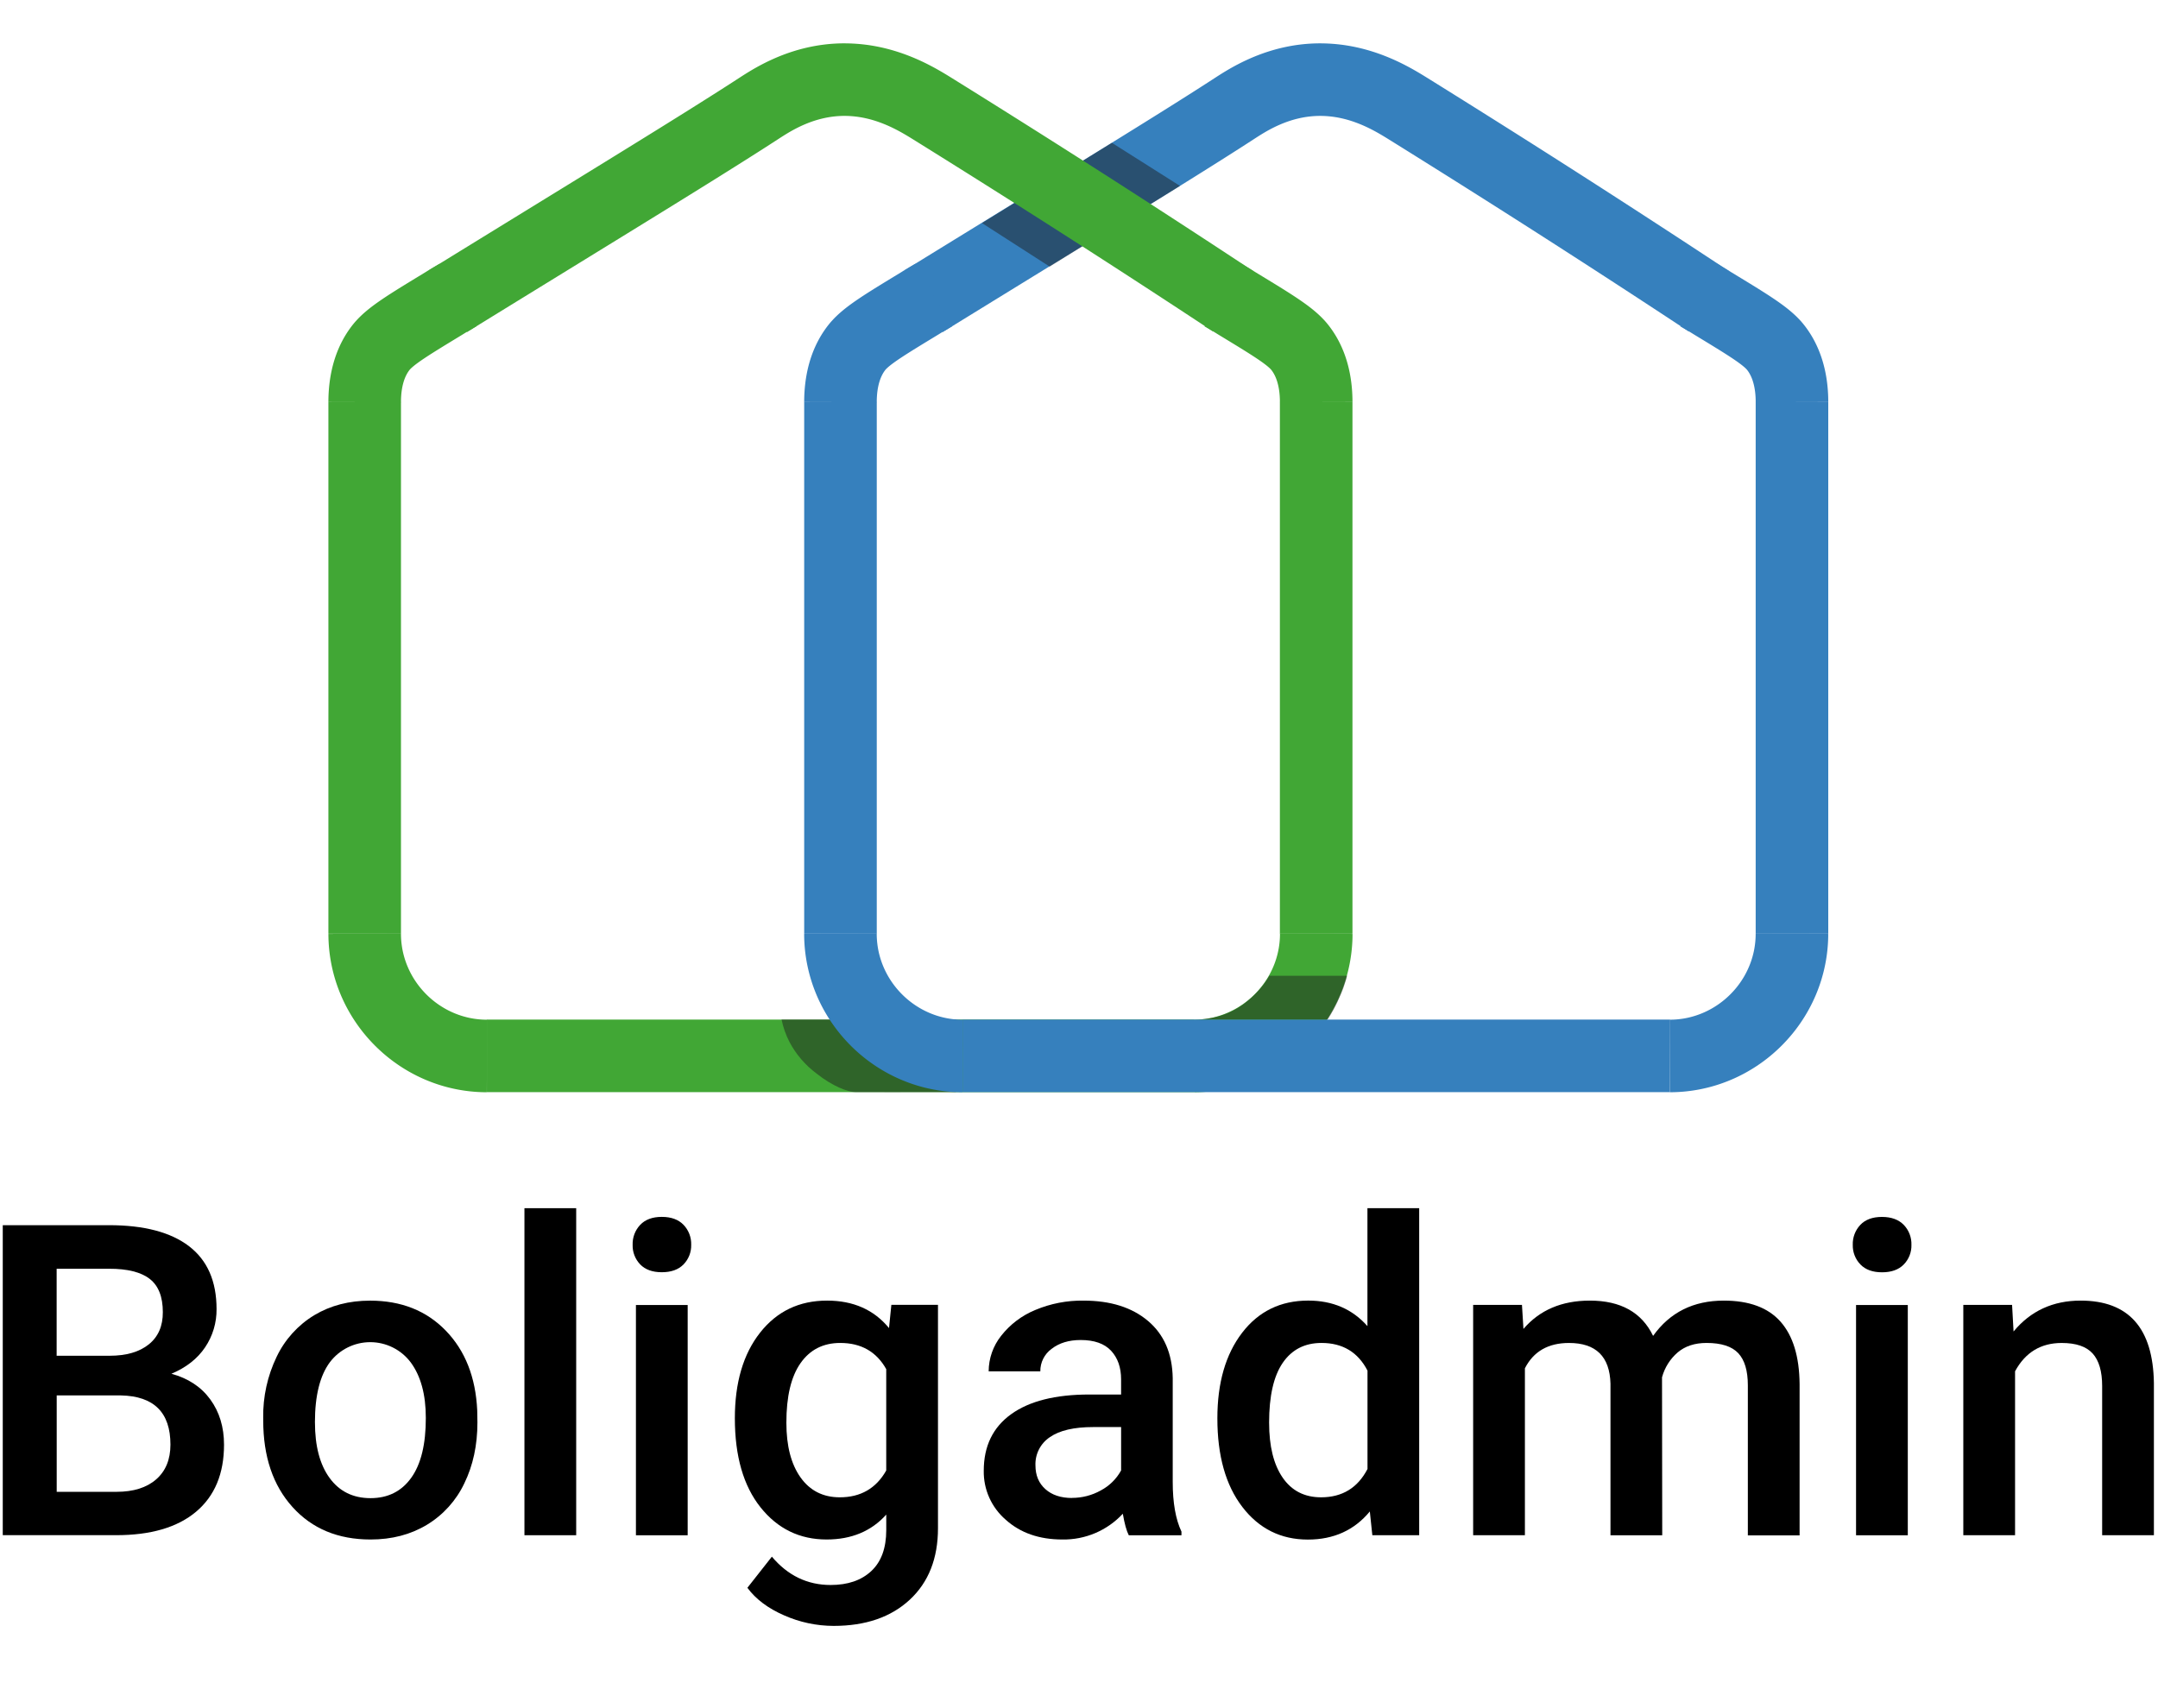 <?xml version="1.0" encoding="UTF-8" standalone="no"?>
<!DOCTYPE svg  PUBLIC '-//W3C//DTD SVG 1.1//EN'  'http://www.w3.org/Graphics/SVG/1.1/DTD/svg11.dtd'>
<svg stroke-linejoin="round" xmlns="http://www.w3.org/2000/svg" fill-rule="evenodd" xml:space="preserve" height="100%" width="100%" version="1.1" stroke-miterlimit="1.414" clip-rule="evenodd" xmlns:xlink="http://www.w3.org/1999/xlink" viewBox="0 0 437 346"><rect height="107.68" width="14.696" y="81.43" x="162.85" fill="#3680bd"/><path d="m370.22 189.14v0.184l-0.002 0.206-0.003 0.205-0.005 0.205-0.006 0.205-0.007 0.205-0.009 0.206-0.01 0.204-0.011 0.204-0.012 0.204-0.014 0.203-0.015 0.204-0.016 0.203-0.018 0.203-0.019 0.201-0.02 0.203-0.021 0.201-0.023 0.202-0.024 0.201-0.025 0.2-0.026 0.2-0.028 0.201-0.029 0.199-0.03 0.199-0.032 0.199-0.032 0.198-0.034 0.198-0.035 0.198-0.036 0.197-0.038 0.197-0.039 0.197-0.04 0.196-0.04 0.195-0.043 0.195-0.043 0.195-0.045 0.195-0.046 0.194-0.047 0.193-0.048 0.192-0.049 0.193-0.051 0.193-0.052 0.191-0.053 0.191-0.054 0.19-0.055 0.191-0.056 0.19-0.058 0.189-0.058 0.189-0.06 0.188-0.061 0.187-0.062 0.188-0.063 0.187-0.064 0.186-0.065 0.185-0.067 0.185-0.067 0.185-0.069 0.184-0.069 0.183-0.071 0.183-0.072 0.183-0.073 0.183-0.074 0.18-0.075 0.181-0.076 0.181-0.077 0.178-0.079 0.18-0.079 0.179-0.08 0.177-0.082 0.178-0.082 0.177-0.083 0.176-0.085 0.176-0.086 0.175-0.086 0.173-0.087 0.174-0.089 0.174-0.09 0.173-0.09 0.171-0.092 0.171-0.092 0.171-0.094 0.17-0.094 0.17-0.096 0.168-0.096 0.168-0.097 0.167-0.099 0.168-0.1 0.166-0.1 0.165-0.101 0.165-0.103 0.165-0.102 0.162-0.105 0.164-0.105 0.162-0.106 0.161-0.107 0.162-0.108 0.159-0.108 0.16-0.11 0.159-0.111 0.158-0.111 0.157-0.113 0.157-0.113 0.156-0.114 0.155-0.116 0.155-0.115 0.153-0.117 0.153-0.118 0.153-0.119 0.152-0.12 0.15-0.12 0.151-0.122 0.149-0.122 0.149-0.122 0.147-0.124 0.147-0.126 0.148-0.125 0.145-0.126 0.144-0.128 0.145-0.128 0.143-0.129 0.143-0.13 0.142-0.13 0.141-0.132 0.14-0.132 0.139-0.133 0.139-0.134 0.139-0.135 0.137-0.135 0.135-0.137 0.136-0.137 0.135-0.137 0.134-0.139 0.133-0.14 0.133-0.14 0.131-0.141 0.13-0.142 0.13-0.142 0.129-0.144 0.128-0.144 0.128-0.145 0.126-0.146 0.126-0.146 0.124-0.147 0.124-0.148 0.123-0.149 0.123-0.149 0.121-0.151 0.12-0.15 0.12-0.152 0.119-0.153 0.117-0.153 0.118-0.153 0.115-0.155 0.115-0.155 0.115-0.156 0.113-0.157 0.112-0.157 0.112-0.158 0.111-0.159 0.109-0.16 0.11-0.16 0.107-0.16 0.107-0.162 0.106-0.162 0.105-0.163 0.104-0.164 0.104-0.164 0.102-0.165 0.101-0.165 0.1-0.166 0.1-0.167 0.098-0.168 0.098-0.167 0.096-0.169 0.096-0.17 0.094-0.17 0.094-0.17 0.092-0.172 0.092-0.172 0.09-0.172 0.09-0.174 0.088-0.173 0.088-0.175 0.086-0.174 0.086-0.176 0.085-0.176 0.083-0.177 0.082-0.177 0.082-0.178 0.08-0.179 0.079-0.179 0.078-0.18 0.078-0.18 0.076-0.181 0.075-0.181 0.074-0.182 0.073-0.182 0.072-0.183 0.07-0.184 0.07-0.184 0.069-0.185 0.067-0.184 0.066-0.186 0.066-0.187 0.064-0.186 0.063-0.188 0.062-0.188 0.061-0.188 0.06-0.188 0.058-0.189 0.058-0.19 0.056-0.19 0.055-0.191 0.054-0.191 0.053-0.192 0.052-0.192 0.05-0.192 0.05-0.193 0.048-0.194 0.047-0.193 0.046-0.195 0.045-0.195 0.043-0.195 0.042-0.196 0.042-0.195 0.039-0.197 0.039-0.197 0.038-0.197 0.036-0.198 0.035-0.197 0.034-0.199 0.032-0.199 0.032-0.199 0.03-0.2 0.029-0.2 0.028-0.199 0.026-0.202 0.025-0.201 0.024-0.201 0.023-0.201 0.021-0.202 0.02-0.203 0.019-0.202 0.018-0.203 0.016-0.203 0.015-0.204 0.014-0.204 0.012-0.204 0.011-0.205 0.01-0.204 0.009-0.205 0.007-0.206 0.006-0.205 0.004-0.205 0.004-0.206 0.002h-0.183l-0.048-14.696h0.136l0.112-0.002 0.111-0.001 0.111-0.003 0.111-0.003 0.111-0.004 0.111-0.005 0.11-0.005 0.11-0.006 0.11-0.007 0.109-0.007 0.11-0.008 0.109-0.009 0.109-0.009 0.109-0.01 0.108-0.011 0.109-0.012 0.109-0.012 0.108-0.013 0.107-0.013 0.108-0.015 0.107-0.014 0.107-0.016 0.108-0.016 0.106-0.017 0.106-0.017 0.107-0.019 0.106-0.019 0.106-0.019 0.106-0.02 0.105-0.021 0.106-0.021 0.105-0.022 0.104-0.023 0.104-0.023 0.105-0.024 0.104-0.025 0.104-0.025 0.103-0.026 0.104-0.027 0.103-0.027 0.103-0.028 0.103-0.028 0.102-0.029 0.103-0.03 0.101-0.03 0.102-0.031 0.102-0.031 0.101-0.033 0.101-0.032 0.101-0.034 0.101-0.034 0.099-0.034 0.1-0.035 0.1-0.036 0.1-0.037 0.099-0.037 0.099-0.037 0.099-0.038 0.099-0.039 0.097-0.039 0.099-0.04 0.098-0.041 0.097-0.041 0.097-0.042 0.097-0.042 0.096-0.043 0.096-0.043 0.096-0.045 0.096-0.044 0.096-0.045 0.094-0.046 0.095-0.046 0.095-0.047 0.094-0.048 0.094-0.048 0.094-0.048 0.093-0.05 0.093-0.049 0.093-0.051 0.093-0.051 0.091-0.051 0.092-0.052 0.092-0.052 0.091-0.053 0.09-0.054 0.091-0.054 0.09-0.055 0.09-0.055 0.09-0.056 0.089-0.056 0.089-0.057 0.088-0.057 0.088-0.058 0.088-0.058 0.088-0.059 0.086-0.059 0.087-0.06 0.087-0.061 0.085-0.061 0.086-0.061 0.086-0.063 0.084-0.062 0.085-0.063 0.084-0.064 0.084-0.063 0.083-0.065 0.083-0.065 0.083-0.065 0.082-0.066 0.082-0.067 0.081-0.067 0.081-0.067 0.081-0.068 0.08-0.068 0.08-0.069 0.08-0.07 0.079-0.069 0.078-0.07 0.079-0.071 0.077-0.071 0.078-0.072 0.077-0.072 0.076-0.073 0.076-0.072 0.076-0.074 0.075-0.074 0.074-0.074 0.075-0.075 0.074-0.076 0.073-0.075 0.073-0.076 0.073-0.076 0.072-0.078 0.072-0.077 0.071-0.078 0.071-0.078 0.07-0.078 0.069-0.079 0.07-0.08 0.069-0.08 0.068-0.079 0.068-0.081 0.068-0.082 0.067-0.081 0.066-0.082 0.066-0.082 0.066-0.083 0.064-0.083 0.065-0.083 0.064-0.084 0.063-0.084 0.063-0.085 0.063-0.085 0.062-0.085 0.061-0.085 0.061-0.086 0.061-0.087 0.059-0.086 0.06-0.088 0.059-0.087 0.058-0.088 0.058-0.088 0.057-0.088 0.057-0.089 0.057-0.09 0.055-0.089 0.055-0.09 0.055-0.09 0.054-0.091 0.053-0.09 0.054-0.091 0.052-0.092 0.052-0.092 0.052-0.092 0.05-0.092 0.051-0.093 0.05-0.093 0.049-0.094 0.048-0.093 0.048-0.094 0.048-0.094 0.047-0.095 0.046-0.095 0.046-0.095 0.045-0.095 0.045-0.096 0.044-0.096 0.043-0.097 0.043-0.095 0.042-0.097 0.042-0.098 0.041-0.097 0.041-0.098 0.04-0.098 0.039-0.098 0.039-0.098 0.038-0.099 0.038-0.099 0.036-0.099 0.037-0.1 0.036-0.099 0.035-0.101 0.035-0.1 0.033-0.1 0.034-0.101 0.033-0.101 0.032-0.102 0.031-0.101 0.031-0.102 0.03-0.101 0.03-0.102 0.029-0.104 0.028-0.102 0.028-0.103 0.027-0.103 0.027-0.103 0.026-0.104 0.025-0.105 0.025-0.104 0.024-0.103 0.023-0.104 0.023-0.105 0.022-0.106 0.021-0.105 0.021-0.105 0.02-0.106 0.02-0.106 0.018-0.106 0.018-0.106 0.018-0.107 0.017-0.107 0.016-0.107 0.016-0.107 0.015-0.107 0.014-0.107 0.013-0.109 0.013-0.108 0.012-0.108 0.012-0.109 0.011-0.108 0.01-0.109 0.009-0.109 0.009-0.109 0.008-0.11 0.008-0.11 0.006-0.109 0.006-0.11 0.006-0.111 0.004-0.11 0.004-0.111 0.003-0.111 0.003-0.111 0.002-0.112 0.001-0.111v-0.135l14.696 0.046z" fill="#3680bd"/><path d="m267.57 8.782l0.251 0.003 0.251 0.004 0.25 0.006 0.248 0.008 0.248 0.01 0.247 0.012 0.245 0.013 0.245 0.015 0.243 0.017 0.242 0.018 0.241 0.02 0.24 0.022 0.239 0.023 0.238 0.025 0.237 0.026 0.235 0.028 0.235 0.029 0.233 0.031 0.232 0.033 0.231 0.033 0.23 0.036 0.228 0.036 0.227 0.038 0.226 0.039 0.225 0.041 0.224 0.041 0.222 0.043 0.222 0.045 0.22 0.045 0.218 0.047 0.218 0.048 0.216 0.048 0.215 0.05 0.213 0.052 0.213 0.052 0.211 0.053 0.21 0.054 0.208 0.055 0.208 0.056 0.206 0.057 0.204 0.058 0.204 0.059 0.202 0.06 0.201 0.06 0.199 0.062 0.198 0.062 0.197 0.063 0.196 0.063 0.194 0.065 0.192 0.065 0.192 0.065 0.19 0.067 0.189 0.067 0.188 0.067 0.186 0.068 0.184 0.069 0.184 0.069 0.182 0.07 0.181 0.07 0.179 0.071 0.178 0.071 0.177 0.072 0.175 0.071 0.174 0.073 0.173 0.072 0.171 0.073 0.17 0.073 0.168 0.074 0.168 0.074 0.165 0.074 0.165 0.074 0.163 0.074 0.161 0.075 0.16 0.074 0.159 0.075 0.158 0.075 0.162 0.078 0.301 0.147 0.302 0.15 0.297 0.15 0.291 0.15 0.285 0.149 0.279 0.148 0.274 0.148 0.267 0.146 0.262 0.145 0.256 0.144 0.25 0.142 0.244 0.14 0.237 0.138 0.232 0.136 0.225 0.133 0.219 0.131 0.212 0.128 0.206 0.125 0.202 0.124 0.372 0.229 0.35 0.217 1.404 0.874 1.435 0.894 1.471 0.918 1.507 0.942 1.543 0.965 1.577 0.988 1.612 1.012 1.646 1.035 1.681 1.057 1.713 1.081 1.747 1.103 1.78 1.126 1.812 1.148 1.845 1.171 1.876 1.193 1.908 1.215 1.938 1.238 1.969 1.26 2 1.281 2.029 1.303 1.026 0.66 1.034 0.665 1.04 0.671 1.048 0.676 1.055 0.682 1.062 0.686 1.07 0.692 1.076 0.698 1.084 0.703 1.09 0.708 1.098 0.713 1.104 0.719 1.112 0.724 1.118 0.729 1.125 0.735 1.131 0.739 1.139 0.745 1.145 0.751 1.151 0.755 1.158 0.761 1.165 0.765 1.171 0.771 1.178 0.776 1.182 0.78-8.094 12.267-1.179-0.778-1.171-0.771-1.164-0.767-1.158-0.761-1.152-0.757-1.145-0.751-1.138-0.746-1.132-0.74-1.125-0.736-1.119-0.73-1.112-0.725-1.105-0.72-1.098-0.715-1.091-0.709-1.085-0.704-1.077-0.699-1.07-0.694-1.064-0.688-1.056-0.683-1.049-0.677-1.042-0.673-1.035-0.666-1.027-0.662-1.02-0.656-2.019-1.296-1.988-1.274-1.958-1.253-1.928-1.231-1.897-1.208-1.866-1.187-1.834-1.164-1.802-1.142-1.77-1.12-1.738-1.097-1.705-1.075-1.671-1.052-1.638-1.029-1.603-1.006-1.57-0.984-1.534-0.96-1.5-0.937-1.464-0.914-1.429-0.89-1.388-0.864-0.318-0.197-0.331-0.204-0.163-0.1-0.168-0.102-0.171-0.103-0.173-0.103-0.175-0.104-0.178-0.104-0.179-0.105-0.183-0.105-0.184-0.105-0.188-0.105-0.189-0.105-0.192-0.105-0.195-0.105-0.197-0.105-0.2-0.104-0.201-0.104-0.204-0.103-0.207-0.103-0.215-0.105-0.1-0.047-0.106-0.051-0.106-0.05-0.107-0.05-0.108-0.049-0.108-0.05-0.109-0.049-0.109-0.049-0.11-0.048-0.11-0.048-0.111-0.048-0.112-0.048-0.112-0.047-0.112-0.047-0.114-0.046-0.113-0.046-0.115-0.046-0.114-0.045-0.115-0.045-0.116-0.044-0.116-0.044-0.117-0.043-0.117-0.043-0.118-0.042-0.118-0.042-0.119-0.042-0.119-0.041-0.12-0.04-0.12-0.04-0.121-0.039-0.121-0.039-0.122-0.038-0.121-0.037-0.123-0.037-0.123-0.037-0.124-0.036-0.123-0.035-0.125-0.034-0.125-0.034-0.125-0.033-0.126-0.032-0.126-0.032-0.126-0.031-0.127-0.031-0.128-0.029-0.128-0.029-0.128-0.028-0.129-0.028-0.129-0.027-0.13-0.025-0.13-0.026-0.13-0.024-0.131-0.024-0.131-0.022-0.132-0.022-0.133-0.021-0.132-0.021-0.133-0.019-0.134-0.019-0.134-0.018-0.134-0.016-0.135-0.016-0.136-0.016-0.135-0.014-0.137-0.013-0.136-0.012-0.138-0.012-0.137-0.01-0.138-0.01-0.139-0.008-0.139-0.008-0.14-0.006-0.14-0.006-0.14-0.004-0.141-0.004-0.142-0.002-0.142-0.002h-0.142l-0.143 0.001-0.144 0.001-0.144 0.003-0.148 0.004-0.137 0.005-0.134 0.006-0.135 0.006-0.133 0.008-0.133 0.008-0.133 0.009-0.132 0.01-0.131 0.011-0.131 0.012-0.13 0.013-0.13 0.014-0.13 0.014-0.128 0.015-0.129 0.016-0.127 0.017-0.128 0.018-0.126 0.018-0.127 0.019-0.125 0.02-0.126 0.021-0.124 0.021-0.124 0.023-0.124 0.023-0.123 0.023-0.123 0.024-0.122 0.025-0.122 0.026-0.121 0.027-0.12 0.027-0.121 0.027-0.119 0.029-0.119 0.029-0.119 0.029-0.118 0.03-0.117 0.031-0.117 0.032-0.117 0.032-0.116 0.032-0.116 0.033-0.114 0.034-0.115 0.034-0.114 0.035-0.113 0.035-0.113 0.036-0.113 0.036-0.111 0.037-0.112 0.037-0.11 0.038-0.111 0.038-0.109 0.039-0.109 0.039-0.109 0.039-0.108 0.04-0.107 0.041-0.107 0.04-0.107 0.041-0.105 0.042-0.106 0.042-0.104 0.042-0.104 0.042-0.104 0.043-0.103 0.043-0.102 0.044-0.102 0.044-0.101 0.044-0.1 0.044-0.1 0.045-0.1 0.044-0.098 0.045-0.098 0.046-0.098 0.045-0.09 0.043-0.199 0.095-0.19 0.093-0.187 0.093-0.184 0.094-0.182 0.094-0.179 0.094-0.177 0.095-0.174 0.094-0.172 0.095-0.169 0.095-0.166 0.095-0.163 0.094-0.162 0.094-0.158 0.094-0.156 0.093-0.153 0.093-0.151 0.092-0.149 0.092-0.145 0.09-0.144 0.091-0.142 0.089-0.135 0.087-0.278 0.178-0.266 0.172-0.261 0.169-0.595 0.386-0.611 0.395-0.625 0.403-0.638 0.41-0.651 0.417-0.665 0.424-0.677 0.432-0.691 0.439-0.703 0.446-0.716 0.454-0.73 0.46-0.742 0.468-0.755 0.476-0.768 0.482-0.78 0.49-0.793 0.497-0.806 0.504-0.819 0.512-1.674 1.043-1.724 1.073-1.773 1.101-1.822 1.129-1.871 1.158-1.918 1.185-1.966 1.214-2.013 1.241-2.06 1.269-2.105 1.296-2.151 1.324-4.437 2.729-4.614 2.837-4.787 2.943-4.956 3.048-2.539 1.563-2.581 1.588-2.621 1.615-2.662 1.64-7.711-12.511 2.664-1.641 2.624-1.617 2.583-1.59 2.543-1.565 4.958-3.049 4.788-2.944 4.613-2.836 4.434-2.727 2.148-1.322 2.102-1.294 2.055-1.266 2.008-1.239 1.96-1.209 1.911-1.182 1.862-1.152 1.813-1.124 1.763-1.094 1.712-1.066 1.662-1.036 0.81-0.506 0.798-0.499 0.785-0.492 0.772-0.484 0.759-0.477 0.745-0.469 0.732-0.462 0.719-0.454 0.704-0.446 0.692-0.438 0.677-0.431 0.664-0.423 0.65-0.415 0.636-0.408 0.622-0.399 0.607-0.392 0.594-0.383 0.582-0.378 0.267-0.173 0.298-0.193 0.322-0.207 0.178-0.113 0.181-0.114 0.187-0.118 0.194-0.121 0.201-0.123 0.206-0.127 0.213-0.128 0.219-0.131 0.225-0.133 0.23-0.135 0.237-0.136 0.243-0.138 0.248-0.14 0.254-0.14 0.26-0.141 0.265-0.142 0.271-0.143 0.277-0.143 0.282-0.144 0.288-0.143 0.293-0.144 0.292-0.14 0.159-0.074 0.152-0.071 0.155-0.072 0.155-0.071 0.157-0.07 0.159-0.071 0.159-0.07 0.161-0.071 0.163-0.069 0.163-0.07 0.165-0.069 0.167-0.069 0.168-0.069 0.169-0.068 0.17-0.068 0.172-0.067 0.173-0.067 0.175-0.066 0.175-0.066 0.178-0.066 0.178-0.065 0.18-0.064 0.181-0.064 0.182-0.063 0.184-0.063 0.185-0.062 0.187-0.061 0.187-0.061 0.189-0.059 0.19-0.06 0.192-0.058 0.193-0.058 0.194-0.056 0.195-0.057 0.197-0.055 0.198-0.054 0.199-0.053 0.201-0.053 0.202-0.052 0.202-0.05 0.205-0.05 0.205-0.049 0.207-0.047 0.208-0.047 0.209-0.046 0.211-0.044 0.212-0.043 0.213-0.043 0.214-0.041 0.215-0.04 0.217-0.038 0.218-0.038 0.219-0.036 0.22-0.035 0.221-0.034 0.222-0.032 0.224-0.031 0.225-0.029 0.226-0.029 0.227-0.027 0.228-0.025 0.23-0.024 0.23-0.023 0.232-0.021 0.232-0.019 0.234-0.018 0.235-0.016 0.236-0.015 0.237-0.013 0.238-0.012 0.239-0.01 0.238-0.008 0.253-0.007 0.256-0.005 0.254-0.003 0.254-0.002 0.253 0.001z" fill="#3680bd"/><path d="m192.81 66.088l-0.275 0.161-0.305 0.177-0.311 0.18-0.325 0.19-0.16 0.095-0.168 0.099-0.17 0.101-0.173 0.105-0.176 0.107-0.18 0.111-0.183 0.113-0.251 0.158-1.37 0.833-0.627 0.381-0.605 0.369-0.583 0.356-0.56 0.343-0.539 0.332-0.517 0.319-0.495 0.308-0.477 0.299-0.226 0.142-0.224 0.142-0.218 0.138-0.213 0.136-0.207 0.133-0.202 0.131-0.196 0.128-0.192 0.125-0.185 0.123-0.181 0.12-0.175 0.117-0.17 0.114-0.164 0.112-0.159 0.11-0.153 0.106-0.149 0.104-0.143 0.102-0.137 0.098-0.132 0.096-0.126 0.094-0.122 0.09-0.116 0.088-0.11 0.084-0.105 0.082-0.1 0.079-0.095 0.077-0.089 0.073-0.084 0.07-0.079 0.067-0.074 0.064-0.069 0.061-0.064 0.057-0.059 0.055-0.054 0.051-0.049 0.047-0.045 0.045-0.04 0.041-0.036 0.038-0.033 0.034-0.028 0.031-0.024 0.027-0.021 0.025-0.017 0.021-0.02 0.024-0.016 0.02-0.029 0.038-0.029 0.039-0.03 0.04-0.03 0.041-0.03 0.042-0.031 0.043-0.031 0.045-0.03 0.045-0.032 0.047-0.031 0.048-0.032 0.05-0.032 0.051-0.032 0.053-0.033 0.055-0.033 0.056-0.033 0.058-0.033 0.059-0.034 0.062-0.033 0.063-0.034 0.066-0.034 0.067-0.034 0.07-0.034 0.071-0.035 0.073-0.034 0.077-0.034 0.078-0.034 0.08-0.035 0.083-0.034 0.086-0.034 0.088-0.033 0.09-0.034 0.093-0.034 0.097-0.033 0.098-0.033 0.102-0.032 0.104-0.032 0.108-0.035 0.121-0.013 0.046-0.015 0.057-0.015 0.058-0.016 0.059-0.015 0.059-0.014 0.06-0.015 0.062-0.015 0.062-0.014 0.063-0.015 0.064-0.014 0.064-0.013 0.066-0.014 0.066-0.014 0.068-0.013 0.068-0.013 0.069-0.012 0.069-0.013 0.071-0.012 0.072-0.012 0.073-0.012 0.073-0.011 0.075-0.011 0.075-0.011 0.077-0.011 0.077-0.01 0.078-0.01 0.08-0.01 0.08-0.009 0.081-0.009 0.082-0.009 0.084-0.008 0.084-0.008 0.085-0.007 0.087-0.007 0.087-0.007 0.088-0.006 0.09-0.006 0.09-0.006 0.092-0.005 0.092-0.005 0.094-0.004 0.094-0.003 0.096-0.004 0.097-0.003 0.098-0.002 0.099-0.002 0.101-0.001 0.101-0.001 0.102v0.123l-14.696-0.039v-0.159l0.001-0.178 0.003-0.178 0.003-0.176 0.004-0.175 0.005-0.175 0.006-0.174 0.006-0.172 0.008-0.173 0.008-0.171 0.01-0.17 0.01-0.17 0.011-0.168 0.012-0.168 0.013-0.167 0.013-0.166 0.015-0.165 0.015-0.165 0.016-0.164 0.017-0.162 0.017-0.162 0.019-0.161 0.019-0.16 0.02-0.159 0.021-0.158 0.021-0.158 0.022-0.157 0.023-0.155 0.024-0.155 0.025-0.154 0.025-0.154 0.026-0.152 0.027-0.151 0.027-0.151 0.028-0.15 0.029-0.149 0.03-0.148 0.03-0.147 0.031-0.146 0.031-0.145 0.033-0.145 0.033-0.144 0.033-0.142 0.034-0.141 0.035-0.142 0.036-0.14 0.036-0.139 0.036-0.138 0.037-0.138 0.041-0.146 0.074-0.26 0.08-0.267 0.082-0.263 0.083-0.259 0.086-0.256 0.088-0.252 0.09-0.248 0.091-0.245 0.093-0.241 0.095-0.237 0.096-0.233 0.098-0.23 0.099-0.226 0.1-0.222 0.101-0.218 0.103-0.215 0.103-0.211 0.105-0.207 0.105-0.203 0.106-0.199 0.106-0.196 0.107-0.191 0.107-0.188 0.108-0.184 0.108-0.179 0.107-0.177 0.108-0.172 0.108-0.168 0.107-0.165 0.107-0.16 0.107-0.157 0.105-0.153 0.105-0.148 0.104-0.145 0.103-0.141 0.102-0.137 0.101-0.133 0.099-0.129 0.112-0.142 0.153-0.191 0.162-0.195 0.163-0.191 0.166-0.188 0.168-0.184 0.169-0.182 0.171-0.178 0.173-0.176 0.175-0.172 0.176-0.17 0.177-0.168 0.179-0.165 0.18-0.163 0.182-0.16 0.183-0.159 0.185-0.157 0.186-0.155 0.187-0.154 0.19-0.152 0.191-0.151 0.192-0.15 0.195-0.149 0.196-0.148 0.198-0.148 0.2-0.147 0.202-0.147 0.204-0.147 0.206-0.146 0.209-0.147 0.211-0.146 0.213-0.147 0.216-0.147 0.219-0.148 0.221-0.148 0.224-0.149 0.227-0.15 0.23-0.15 0.233-0.152 0.236-0.152 0.239-0.154 0.243-0.155 0.246-0.157 0.249-0.157 0.256-0.161 0.513-0.322 0.532-0.331 0.548-0.338 0.563-0.347 0.581-0.355 0.598-0.365 0.615-0.376 0.634-0.385 1.277-0.776 0.188-0.118 0.247-0.154 0.24-0.147 0.232-0.142 0.225-0.135 0.217-0.13 0.208-0.123 0.202-0.119 0.365-0.213 0.326-0.189 0.278-0.161 0.249-0.147 7.429 12.681z" fill="#3680bd"/><rect height="107.68" width="14.696" y="81.43" x="355.53" fill="#3680bd"/><path d="m347.94 53.554l0.278 0.161 0.326 0.189 0.365 0.213 0.202 0.119 0.208 0.123 0.217 0.13 0.225 0.135 0.232 0.142 0.24 0.147 0.247 0.154 0.189 0.118 1.276 0.776 0.634 0.385 0.616 0.376 0.597 0.365 0.581 0.355 0.563 0.347 0.548 0.338 0.532 0.331 0.513 0.322 0.256 0.161 0.249 0.157 0.246 0.157 0.243 0.155 0.239 0.154 0.236 0.152 0.233 0.152 0.23 0.15 0.227 0.15 0.224 0.149 0.221 0.148 0.219 0.148 0.216 0.147 0.213 0.147 0.211 0.146 0.209 0.147 0.206 0.146 0.204 0.147 0.202 0.147 0.2 0.147 0.198 0.147 0.196 0.149 0.195 0.149 0.192 0.15 0.192 0.151 0.188 0.152 0.188 0.154 0.186 0.155 0.185 0.157 0.183 0.159 0.182 0.16 0.18 0.163 0.179 0.165 0.177 0.167 0.177 0.171 0.174 0.172 0.172 0.176 0.172 0.178 0.169 0.182 0.168 0.184 0.165 0.188 0.164 0.191 0.162 0.195 0.153 0.191 0.112 0.142 0.099 0.13 0.101 0.133 0.101 0.136 0.104 0.14 0.104 0.146 0.105 0.148 0.106 0.153 0.106 0.157 0.107 0.16 0.107 0.165 0.108 0.168 0.108 0.172 0.108 0.177 0.107 0.179 0.107 0.184 0.108 0.188 0.107 0.192 0.106 0.194 0.106 0.2 0.105 0.203 0.104 0.207 0.104 0.211 0.103 0.215 0.101 0.217 0.1 0.223 0.099 0.226 0.098 0.229 0.096 0.234 0.095 0.237 0.093 0.241 0.091 0.245 0.09 0.248 0.088 0.252 0.086 0.256 0.083 0.259 0.082 0.263 0.08 0.266 0.074 0.261 0.041 0.146 0.037 0.137 0.036 0.139 0.036 0.139 0.036 0.14 0.035 0.141 0.034 0.142 0.034 0.143 0.032 0.143 0.033 0.145 0.031 0.145 0.031 0.146 0.03 0.148 0.03 0.147 0.029 0.149 0.028 0.149 0.027 0.151 0.027 0.152 0.026 0.153 0.025 0.153 0.025 0.153 0.024 0.156 0.023 0.156 0.022 0.155 0.021 0.159 0.021 0.158 0.02 0.159 0.019 0.161 0.019 0.161 0.017 0.161 0.017 0.162 0.016 0.164 0.015 0.165 0.015 0.165 0.013 0.166 0.013 0.167 0.012 0.168 0.011 0.169 0.01 0.169 0.01 0.17 0.008 0.171 0.008 0.173 0.006 0.173 0.006 0.174 0.005 0.174 0.004 0.175 0.003 0.177 0.003 0.177 0.001 0.177v0.16l-14.696 0.039v-0.122l-0.001-0.104-0.001-0.101-0.002-0.099-0.002-0.1-0.003-0.098-0.004-0.097-0.003-0.095-0.004-0.095-0.005-0.093-0.005-0.093-0.006-0.092-0.006-0.091-0.006-0.089-0.007-0.088-0.007-0.087-0.007-0.087-0.008-0.085-0.008-0.084-0.009-0.083-0.009-0.083-0.009-0.082-0.01-0.079-0.01-0.08-0.01-0.078-0.011-0.077-0.011-0.077-0.011-0.075-0.011-0.074-0.012-0.074-0.012-0.073-0.012-0.072-0.013-0.07-0.012-0.07-0.013-0.069-0.014-0.069-0.013-0.068-0.014-0.065-0.013-0.065-0.014-0.065-0.015-0.064-0.014-0.063-0.015-0.062-0.014-0.061-0.015-0.061-0.015-0.059-0.016-0.059-0.015-0.058-0.015-0.057-0.013-0.047-0.035-0.12-0.032-0.108-0.032-0.105-0.033-0.101-0.033-0.099-0.034-0.096-0.033-0.093-0.034-0.09-0.034-0.088-0.034-0.086-0.034-0.082-0.035-0.082-0.034-0.078-0.034-0.075-0.035-0.075-0.034-0.071-0.034-0.068-0.034-0.068-0.034-0.066-0.033-0.063-0.034-0.062-0.033-0.059-0.033-0.058-0.033-0.056-0.033-0.055-0.032-0.053-0.032-0.051-0.032-0.05-0.031-0.048-0.032-0.047-0.031-0.046-0.03-0.044-0.031-0.043-0.03-0.042-0.03-0.041-0.03-0.041-0.03-0.038-0.028-0.038-0.016-0.019-0.02-0.025-0.017-0.021-0.021-0.024-0.024-0.028-0.029-0.031-0.031-0.034-0.036-0.038-0.041-0.041-0.045-0.045-0.049-0.047-0.054-0.051-0.059-0.055-0.064-0.057-0.069-0.061-0.074-0.064-0.079-0.067-0.084-0.07-0.089-0.073-0.095-0.077-0.099-0.078-0.106-0.082-0.11-0.085-0.116-0.088-0.122-0.091-0.126-0.093-0.132-0.096-0.138-0.098-0.142-0.102-0.149-0.104-0.153-0.106-0.159-0.11-0.164-0.112-0.17-0.114-0.175-0.118-0.181-0.119-0.185-0.123-0.191-0.125-0.197-0.128-0.202-0.131-0.207-0.133-0.213-0.136-0.218-0.138-0.224-0.142-0.226-0.142-0.477-0.299-0.495-0.308-0.517-0.319-0.539-0.332-0.56-0.343-0.583-0.356-0.605-0.369-0.627-0.381-1.37-0.833-0.251-0.158-0.183-0.113-0.18-0.111-0.176-0.107-0.174-0.105-0.17-0.101-0.167-0.099-0.16-0.095-0.325-0.19-0.311-0.18-0.305-0.177-0.275-0.161 7.429-12.681 0.249 0.147z" fill="#3680bd"/><path fill-opacity=".48" fill="#1d1d1b" d="m238.95 37.653l-26.393 16.342-13.702-8.812 26.302-16.26 13.793 8.73z" fill-rule="nonzero"/><rect height="107.68" width="14.696" y="81.43" x="66.501" fill="#41a735"/><path d="m81.197 189.23l0.001 0.112 0.002 0.111 0.003 0.111 0.003 0.111 0.004 0.111 0.004 0.11 0.006 0.111 0.006 0.11 0.007 0.11 0.007 0.109 0.008 0.11 0.009 0.109 0.009 0.109 0.01 0.109 0.011 0.109 0.012 0.108 0.012 0.108 0.013 0.108 0.013 0.108 0.015 0.108 0.014 0.107 0.016 0.107 0.016 0.107 0.017 0.107 0.017 0.107 0.019 0.106 0.018 0.106 0.02 0.106 0.02 0.106 0.021 0.105 0.021 0.105 0.022 0.105 0.023 0.105 0.023 0.104 0.024 0.105 0.025 0.104 0.025 0.104 0.026 0.103 0.027 0.104 0.027 0.103 0.028 0.103 0.028 0.103 0.029 0.102 0.03 0.102 0.03 0.102 0.031 0.102 0.031 0.102 0.033 0.101 0.032 0.101 0.034 0.101 0.034 0.1 0.034 0.101 0.035 0.1 0.036 0.099 0.037 0.1 0.036 0.099 0.038 0.099 0.038 0.099 0.039 0.098 0.039 0.099 0.04 0.097 0.041 0.098 0.041 0.097 0.042 0.098 0.042 0.096 0.043 0.097 0.043 0.096 0.044 0.096 0.045 0.096 0.045 0.095 0.046 0.095 0.046 0.095 0.047 0.095 0.048 0.094 0.048 0.094 0.048 0.094 0.05 0.093 0.049 0.093 0.051 0.093 0.05 0.092 0.052 0.092 0.052 0.092 0.052 0.091 0.053 0.092 0.054 0.091 0.054 0.09 0.055 0.09 0.055 0.09 0.056 0.09 0.056 0.089 0.056 0.088 0.058 0.089 0.058 0.088 0.058 0.088 0.059 0.087 0.059 0.087 0.06 0.087 0.061 0.086 0.061 0.087 0.061 0.085 0.062 0.085 0.063 0.085 0.063 0.085 0.063 0.084 0.064 0.084 0.065 0.083 0.065 0.083 0.065 0.083 0.066 0.082 0.066 0.082 0.068 0.081 0.067 0.081 0.068 0.081 0.068 0.08 0.069 0.08 0.07 0.08 0.069 0.079 0.07 0.078 0.071 0.079 0.071 0.077 0.072 0.077 0.072 0.077 0.072 0.077 0.074 0.076 0.073 0.076 0.074 0.075 0.074 0.075 0.075 0.074 0.075 0.074 0.076 0.073 0.076 0.073 0.076 0.073 0.077 0.072 0.078 0.072 0.078 0.071 0.078 0.071 0.078 0.07 0.079 0.07 0.08 0.069 0.08 0.069 0.08 0.068 0.081 0.068 0.081 0.067 0.081 0.067 0.082 0.067 0.082 0.066 0.083 0.065 0.083 0.065 0.083 0.065 0.084 0.064 0.084 0.063 0.085 0.063 0.084 0.063 0.086 0.062 0.086 0.061 0.086 0.061 0.086 0.061 0.087 0.06 0.086 0.059 0.088 0.059 0.088 0.058 0.088 0.058 0.088 0.057 0.089 0.057 0.089 0.056 0.09 0.056 0.09 0.055 0.09 0.055 0.09 0.054 0.091 0.054 0.091 0.053 0.092 0.052 0.092 0.052 0.091 0.051 0.093 0.052 0.093 0.05 0.093 0.049 0.093 0.049 0.094 0.049 0.094 0.048 0.094 0.048 0.094 0.046 0.095 0.047 0.095 0.046 0.096 0.045 0.096 0.044 0.096 0.045 0.096 0.043 0.096 0.043 0.097 0.042 0.097 0.042 0.098 0.041 0.097 0.041 0.099 0.04 0.098 0.039 0.098 0.039 0.099 0.038 0.099 0.037 0.099 0.037 0.1 0.037 0.1 0.036 0.099 0.035 0.101 0.034 0.1 0.034 0.101 0.034 0.101 0.032 0.101 0.033 0.102 0.031 0.102 0.031 0.101 0.03 0.103 0.03 0.102 0.029 0.103 0.028 0.103 0.028 0.103 0.027 0.104 0.027 0.103 0.026 0.104 0.025 0.104 0.025 0.105 0.024 0.104 0.023 0.104 0.023 0.106 0.022 0.105 0.021 0.105 0.021 0.106 0.02 0.106 0.019 0.106 0.019 0.107 0.019 0.106 0.017 0.106 0.017 0.108 0.016 0.107 0.016 0.107 0.014 0.108 0.015 0.107 0.013 0.108 0.013 0.109 0.012 0.109 0.012 0.108 0.011 0.109 0.01 0.109 0.009 0.109 0.009 0.11 0.008 0.109 0.007 0.11 0.007 0.11 0.006 0.11 0.005 0.111 0.005 0.111 0.004 0.111 0.003 0.111 0.003 0.111 0.001 0.112 0.002h0.136l-0.048 14.696h-0.183l-0.205-0.002-0.206-0.004-0.205-0.004-0.206-0.006-0.205-0.007-0.204-0.009-0.205-0.01-0.204-0.011-0.204-0.012-0.203-0.014-0.204-0.015-0.203-0.016-0.202-0.018-0.203-0.019-0.202-0.02-0.201-0.021-0.201-0.023-0.201-0.024-0.202-0.025-0.199-0.026-0.2-0.028-0.2-0.029-0.199-0.03-0.199-0.032-0.199-0.032-0.197-0.034-0.198-0.035-0.197-0.036-0.197-0.038-0.197-0.039-0.195-0.039-0.196-0.042-0.195-0.042-0.195-0.044-0.195-0.044-0.193-0.046-0.194-0.047-0.193-0.048-0.192-0.05-0.192-0.05-0.192-0.052-0.191-0.053-0.191-0.054-0.19-0.055-0.19-0.056-0.189-0.058-0.189-0.058-0.187-0.06-0.188-0.061-0.188-0.062-0.186-0.063-0.187-0.064-0.185-0.065-0.186-0.067-0.184-0.067-0.184-0.069-0.184-0.07-0.183-0.07-0.182-0.072-0.182-0.073-0.181-0.074-0.181-0.075-0.18-0.076-0.18-0.078-0.179-0.078-0.179-0.079-0.178-0.08-0.177-0.082-0.177-0.082-0.176-0.084-0.175-0.084-0.175-0.085-0.175-0.087-0.174-0.088-0.173-0.088-0.172-0.09-0.172-0.09-0.172-0.092-0.17-0.093-0.17-0.093-0.169-0.094-0.169-0.096-0.168-0.096-0.168-0.098-0.167-0.098-0.166-0.1-0.166-0.1-0.164-0.101-0.164-0.102-0.164-0.104-0.163-0.104-0.162-0.105-0.162-0.106-0.16-0.107-0.16-0.108-0.16-0.109-0.159-0.109-0.158-0.111-0.157-0.112-0.157-0.112-0.156-0.113-0.155-0.114-0.154-0.116-0.154-0.116-0.153-0.117-0.153-0.117-0.151-0.119-0.151-0.12-0.151-0.12-0.149-0.122-0.149-0.122-0.148-0.123-0.147-0.124-0.146-0.124-0.146-0.126-0.145-0.127-0.144-0.127-0.143-0.128-0.143-0.129-0.142-0.13-0.141-0.13-0.14-0.132-0.14-0.132-0.138-0.133-0.138-0.134-0.137-0.135-0.137-0.135-0.135-0.137-0.135-0.137-0.134-0.138-0.133-0.138-0.132-0.14-0.132-0.14-0.13-0.141-0.13-0.142-0.129-0.143-0.128-0.143-0.128-0.144-0.126-0.145-0.126-0.146-0.124-0.146-0.124-0.148-0.123-0.148-0.122-0.148-0.122-0.15-0.12-0.15-0.12-0.151-0.119-0.151-0.117-0.153-0.117-0.153-0.116-0.154-0.116-0.154-0.114-0.155-0.113-0.156-0.113-0.157-0.111-0.157-0.111-0.158-0.11-0.159-0.108-0.16-0.108-0.16-0.107-0.16-0.106-0.162-0.105-0.162-0.105-0.163-0.103-0.164-0.102-0.164-0.101-0.165-0.1-0.165-0.1-0.166-0.098-0.167-0.098-0.168-0.096-0.168-0.096-0.169-0.094-0.169-0.094-0.17-0.092-0.171-0.092-0.171-0.09-0.172-0.09-0.172-0.088-0.173-0.088-0.174-0.087-0.175-0.085-0.175-0.085-0.175-0.083-0.176-0.082-0.177-0.082-0.178-0.08-0.177-0.079-0.179-0.079-0.179-0.077-0.18-0.076-0.18-0.075-0.181-0.074-0.181-0.073-0.182-0.072-0.182-0.07-0.183-0.07-0.184-0.069-0.184-0.067-0.185-0.067-0.185-0.065-0.186-0.064-0.186-0.063-0.186-0.062-0.187-0.061-0.188-0.06-0.189-0.058-0.188-0.058-0.189-0.056-0.19-0.055-0.19-0.054-0.191-0.053-0.191-0.052-0.192-0.05-0.192-0.05-0.192-0.048-0.193-0.047-0.194-0.046-0.194-0.045-0.194-0.043-0.195-0.042-0.195-0.042-0.195-0.039-0.197-0.039-0.196-0.038-0.197-0.036-0.197-0.035-0.198-0.034-0.198-0.032-0.198-0.032-0.199-0.03-0.199-0.029-0.2-0.028-0.2-0.026-0.2-0.025-0.201-0.024-0.2-0.023-0.202-0.021-0.201-0.02-0.202-0.019-0.203-0.018-0.202-0.016-0.203-0.015-0.204-0.014-0.203-0.012-0.204-0.011-0.204-0.01-0.204-0.009-0.205-0.007-0.205-0.006-0.205-0.005-0.206-0.003-0.206-0.002-0.206v-0.182l14.696-0.048v0.136z" fill="#41a735"/><path d="m273.89 189.14l-0.001 0.183-0.002 0.205-0.003 0.206-0.005 0.205-0.005 0.206-0.008 0.205-0.008 0.204-0.01 0.205-0.011 0.204-0.013 0.204-0.013 0.203-0.015 0.204-0.017 0.203-0.017 0.202-0.019 0.203-0.02 0.202-0.022 0.201-0.022 0.201-0.024 0.202-0.025 0.2-0.027 0.2-0.028 0.201-0.029 0.199-0.03 0.199-0.031 0.199-0.033 0.198-0.033 0.198-0.036 0.198-0.036 0.197-0.037 0.197-0.039 0.197-0.04 0.195-0.041 0.196-0.042 0.195-0.044 0.195-0.045 0.195-0.045 0.193-0.047 0.194-0.049 0.193-0.049 0.192-0.051 0.192-0.051 0.192-0.053 0.191-0.054 0.19-0.055 0.191-0.057 0.19-0.057 0.189-0.059 0.188-0.059 0.189-0.061 0.188-0.062 0.187-0.063 0.186-0.065 0.187-0.065 0.185-0.066 0.186-0.068 0.184-0.068 0.184-0.07 0.183-0.071 0.184-0.072 0.182-0.072 0.182-0.074 0.181-0.076 0.181-0.076 0.18-0.077 0.18-0.078 0.179-0.079 0.179-0.081 0.178-0.081 0.177-0.082 0.176-0.084 0.177-0.084 0.175-0.086 0.175-0.086 0.175-0.088 0.174-0.089 0.173-0.089 0.172-0.091 0.172-0.091 0.171-0.093 0.171-0.093 0.17-0.095 0.169-0.095 0.17-0.097 0.167-0.097 0.167-0.098 0.167-0.1 0.167-0.1 0.166-0.102 0.164-0.102 0.164-0.103 0.164-0.104 0.163-0.105 0.162-0.106 0.162-0.107 0.16-0.108 0.16-0.109 0.16-0.11 0.159-0.11 0.158-0.112 0.157-0.112 0.157-0.114 0.156-0.114 0.155-0.115 0.154-0.116 0.154-0.117 0.154-0.118 0.152-0.118 0.151-0.12 0.151-0.121 0.151-0.121 0.149-0.122 0.148-0.123 0.148-0.124 0.148-0.125 0.146-0.126 0.146-0.126 0.145-0.127 0.144-0.128 0.143-0.129 0.143-0.13 0.142-0.131 0.141-0.131 0.14-0.133 0.14-0.132 0.138-0.134 0.138-0.135 0.137-0.136 0.137-0.136 0.135-0.137 0.135-0.138 0.134-0.139 0.133-0.139 0.132-0.141 0.132-0.14 0.13-0.142 0.13-0.143 0.129-0.144 0.129-0.144 0.126-0.144 0.127-0.146 0.126-0.147 0.124-0.147 0.124-0.148 0.124-0.148 0.121-0.15 0.122-0.15 0.121-0.151 0.119-0.152 0.119-0.152 0.117-0.153 0.117-0.154 0.116-0.155 0.116-0.155 0.114-0.155 0.113-0.157 0.113-0.158 0.111-0.158 0.111-0.159 0.11-0.159 0.108-0.16 0.108-0.161 0.107-0.161 0.106-0.162 0.105-0.163 0.104-0.164 0.104-0.164 0.102-0.165 0.101-0.165 0.1-0.167 0.1-0.167 0.098-0.167 0.098-0.168 0.096-0.169 0.096-0.17 0.094-0.169 0.093-0.171 0.093-0.172 0.092-0.171 0.09-0.173 0.09-0.173 0.088-0.173 0.088-0.175 0.087-0.175 0.085-0.176 0.084-0.176 0.084-0.177 0.082-0.177 0.082-0.178 0.08-0.179 0.079-0.178 0.078-0.18 0.078-0.181 0.076-0.18 0.075-0.181 0.074-0.182 0.073-0.183 0.072-0.183 0.07-0.184 0.07-0.184 0.069-0.184 0.067-0.185 0.067-0.186 0.065-0.186 0.064-0.187 0.063-0.187 0.062-0.188 0.061-0.188 0.06-0.188 0.058-0.19 0.058-0.19 0.056-0.19 0.055-0.19 0.054-0.191 0.053-0.192 0.052-0.192 0.05-0.193 0.05-0.193 0.048-0.193 0.047-0.194 0.046-0.194 0.044-0.195 0.044-0.196 0.042-0.195 0.042-0.196 0.039-0.196 0.039-0.197 0.038-0.197 0.036-0.198 0.035-0.198 0.034-0.198 0.032-0.2 0.032-0.198 0.03-0.2 0.029-0.2 0.028-0.2 0.026-0.201 0.025-0.201 0.024-0.201 0.023-0.201 0.021-0.203 0.02-0.202 0.019-0.203 0.018-0.203 0.016-0.203 0.015-0.203 0.014-0.204 0.012-0.204 0.011-0.205 0.01-0.205 0.009-0.205 0.007-0.205 0.006-0.205 0.004-0.206 0.004-0.206 0.002h-0.182l-0.048-14.696h0.135l0.112-0.002 0.111-0.001 0.112-0.003 0.111-0.003 0.11-0.004 0.111-0.005 0.11-0.005 0.11-0.006 0.11-0.007 0.11-0.007 0.109-0.008 0.11-0.009 0.109-0.009 0.108-0.01 0.109-0.011 0.109-0.012 0.108-0.012 0.108-0.013 0.107-0.013 0.109-0.015 0.107-0.014 0.107-0.016 0.107-0.016 0.106-0.017 0.107-0.017 0.107-0.019 0.106-0.019 0.105-0.019 0.106-0.02 0.105-0.021 0.106-0.021 0.105-0.022 0.104-0.023 0.105-0.023 0.104-0.024 0.105-0.025 0.103-0.025 0.104-0.026 0.104-0.027 0.103-0.027 0.102-0.028 0.103-0.028 0.103-0.029 0.102-0.03 0.102-0.03 0.101-0.031 0.102-0.031 0.102-0.033 0.101-0.032 0.1-0.034 0.101-0.034 0.1-0.034 0.1-0.035 0.1-0.036 0.1-0.037 0.099-0.037 0.099-0.037 0.098-0.038 0.099-0.039 0.098-0.039 0.098-0.04 0.098-0.041 0.097-0.041 0.097-0.042 0.097-0.042 0.096-0.043 0.097-0.043 0.096-0.045 0.096-0.044 0.095-0.045 0.095-0.046 0.095-0.047 0.094-0.046 0.095-0.048 0.094-0.048 0.093-0.048 0.094-0.05 0.092-0.049 0.093-0.05 0.093-0.052 0.092-0.051 0.092-0.052 0.091-0.052 0.091-0.053 0.091-0.054 0.091-0.054 0.089-0.054 0.091-0.056 0.089-0.056 0.089-0.056 0.089-0.057 0.088-0.057 0.088-0.058 0.089-0.058 0.087-0.059 0.087-0.06 0.087-0.059 0.086-0.061 0.086-0.061 0.086-0.061 0.085-0.062 0.085-0.063 0.084-0.063 0.084-0.063 0.084-0.064 0.084-0.065 0.083-0.065 0.083-0.065 0.082-0.066 0.081-0.066 0.082-0.068 0.081-0.067 0.081-0.068 0.08-0.068 0.079-0.069 0.08-0.069 0.079-0.07 0.079-0.07 0.078-0.071 0.078-0.071 0.077-0.072 0.077-0.072 0.077-0.073 0.076-0.073 0.075-0.073 0.076-0.074 0.074-0.074 0.075-0.075 0.073-0.075 0.074-0.076 0.073-0.076 0.072-0.076 0.073-0.078 0.071-0.077 0.071-0.077 0.071-0.079 0.07-0.078 0.07-0.079 0.07-0.08 0.068-0.08 0.069-0.08 0.068-0.081 0.067-0.08 0.067-0.082 0.066-0.082 0.066-0.082 0.066-0.083 0.065-0.083 0.064-0.083 0.064-0.084 0.064-0.084 0.063-0.085 0.062-0.085 0.062-0.085 0.062-0.085 0.061-0.087 0.06-0.086 0.06-0.087 0.059-0.087 0.059-0.087 0.059-0.088 0.058-0.088 0.057-0.089 0.057-0.088 0.056-0.089 0.056-0.09 0.055-0.09 0.055-0.09 0.054-0.09 0.053-0.091 0.053-0.092 0.053-0.091 0.052-0.092 0.051-0.092 0.051-0.092 0.05-0.093 0.05-0.093 0.049-0.093 0.049-0.094 0.048-0.094 0.047-0.094 0.047-0.095 0.047-0.095 0.045-0.095 0.045-0.095 0.045-0.096 0.044-0.096 0.044-0.096 0.042-0.096 0.043-0.098 0.041-0.097 0.042-0.097 0.04-0.098 0.04-0.097 0.04-0.099 0.038-0.098 0.038-0.099 0.038-0.099 0.037-0.099 0.037-0.1 0.035-0.099 0.035-0.101 0.035-0.1 0.034-0.1 0.033-0.101 0.033-0.101 0.032-0.101 0.032-0.102 0.031-0.102 0.03-0.102 0.029-0.102 0.029-0.102 0.029-0.103 0.028-0.103 0.027-0.103 0.026-0.104 0.026-0.103 0.025-0.104 0.025-0.104 0.024-0.105 0.024-0.104 0.022-0.104 0.022-0.106 0.022-0.105 0.02-0.105 0.021-0.106 0.019-0.106 0.019-0.106 0.018-0.106 0.018-0.107 0.016-0.106 0.017-0.108 0.015-0.107 0.015-0.107 0.014-0.108 0.014-0.108 0.013-0.107 0.012-0.109 0.011-0.109 0.011-0.108 0.01-0.109 0.01-0.109 0.009-0.109 0.008-0.11 0.007-0.11 0.007-0.109 0.006-0.11 0.005-0.111 0.005-0.11 0.004-0.111 0.003-0.111 0.002-0.111 0.002-0.112 0.001-0.111 0.001-0.136 14.696 0.048z" fill="#41a735"/><rect height="14.696" width="143.2" y="206.5" x="98.591" fill="#41a735"/><path d="m96.463 66.088l-0.275 0.161-0.305 0.177-0.311 0.18-0.325 0.19-0.16 0.095-0.167 0.099-0.171 0.101-0.173 0.105-0.176 0.107-0.18 0.11-0.183 0.114-0.251 0.158-1.37 0.833-0.627 0.381-0.605 0.369-0.583 0.356-0.56 0.343-0.539 0.332-0.517 0.319-0.495 0.308-0.477 0.299-0.226 0.142-0.224 0.142-0.218 0.138-0.213 0.136-0.207 0.133-0.202 0.131-0.196 0.128-0.192 0.125-0.185 0.123-0.181 0.12-0.175 0.117-0.17 0.114-0.164 0.112-0.159 0.11-0.153 0.106-0.149 0.104-0.142 0.102-0.138 0.098-0.132 0.096-0.126 0.094-0.122 0.09-0.116 0.088-0.11 0.084-0.105 0.082-0.1 0.079-0.095 0.077-0.089 0.073-0.084 0.07-0.079 0.067-0.074 0.064-0.069 0.061-0.064 0.057-0.059 0.055-0.054 0.051-0.049 0.047-0.045 0.045-0.04 0.041-0.036 0.038-0.033 0.034-0.028 0.031-0.024 0.027-0.021 0.025-0.017 0.021-0.02 0.025-0.016 0.019-0.029 0.038-0.029 0.039-0.03 0.04-0.03 0.041-0.03 0.042-0.031 0.043-0.03 0.044-0.031 0.046-0.032 0.047-0.031 0.048-0.032 0.05-0.032 0.051-0.032 0.053-0.033 0.055-0.033 0.056-0.033 0.058-0.033 0.059-0.034 0.062-0.033 0.063-0.034 0.066-0.034 0.067-0.034 0.069-0.034 0.072-0.035 0.074-0.034 0.075-0.034 0.079-0.034 0.08-0.035 0.083-0.034 0.086-0.034 0.088-0.034 0.09-0.033 0.093-0.034 0.096-0.033 0.099-0.033 0.102-0.032 0.104-0.032 0.108-0.035 0.12-0.013 0.047-0.015 0.057-0.015 0.058-0.016 0.059-0.015 0.059-0.015 0.061-0.014 0.061-0.015 0.062-0.014 0.063-0.015 0.064-0.014 0.064-0.013 0.066-0.014 0.066-0.014 0.068-0.013 0.068-0.013 0.069-0.012 0.069-0.013 0.071-0.012 0.072-0.012 0.073-0.012 0.073-0.011 0.075-0.011 0.075-0.011 0.077-0.011 0.077-0.01 0.078-0.01 0.08-0.01 0.08-0.009 0.081-0.009 0.082-0.009 0.084-0.008 0.084-0.008 0.085-0.007 0.086-0.007 0.088-0.007 0.088-0.006 0.09-0.006 0.09-0.006 0.092-0.005 0.092-0.005 0.094-0.004 0.094-0.003 0.096-0.004 0.097-0.003 0.098-0.002 0.099-0.002 0.101-0.001 0.101-0.001 0.102v0.122l-14.696-0.037v-0.16l0.001-0.178 0.003-0.177 0.003-0.176 0.004-0.176 0.005-0.175 0.006-0.174 0.006-0.172 0.008-0.173 0.008-0.171 0.01-0.17 0.01-0.169 0.011-0.169 0.012-0.168 0.013-0.167 0.013-0.166 0.015-0.165 0.015-0.165 0.016-0.163 0.017-0.163 0.017-0.162 0.019-0.161 0.019-0.16 0.02-0.159 0.021-0.158 0.021-0.158 0.022-0.157 0.023-0.155 0.024-0.155 0.025-0.154 0.025-0.154 0.026-0.152 0.027-0.151 0.027-0.151 0.028-0.15 0.029-0.149 0.03-0.148 0.03-0.147 0.031-0.146 0.031-0.145 0.033-0.145 0.033-0.143 0.033-0.143 0.034-0.142 0.035-0.141 0.036-0.14 0.036-0.139 0.036-0.138 0.037-0.138 0.041-0.146 0.074-0.26 0.08-0.267 0.082-0.263 0.084-0.259 0.085-0.256 0.088-0.252 0.09-0.248 0.091-0.245 0.093-0.241 0.095-0.237 0.096-0.233 0.098-0.23 0.099-0.226 0.1-0.222 0.101-0.219 0.103-0.214 0.103-0.211 0.105-0.207 0.105-0.203 0.106-0.199 0.106-0.196 0.107-0.191 0.107-0.188 0.108-0.184 0.108-0.18 0.107-0.176 0.108-0.172 0.108-0.169 0.107-0.164 0.107-0.16 0.106-0.157 0.106-0.153 0.105-0.149 0.104-0.144 0.103-0.141 0.102-0.137 0.101-0.133 0.099-0.129 0.112-0.142 0.153-0.191 0.162-0.195 0.163-0.191 0.166-0.188 0.168-0.184 0.169-0.182 0.171-0.178 0.173-0.176 0.175-0.172 0.176-0.17 0.177-0.168 0.179-0.165 0.18-0.163 0.182-0.16 0.183-0.159 0.185-0.157 0.186-0.155 0.188-0.154 0.189-0.152 0.191-0.151 0.192-0.15 0.195-0.149 0.196-0.149 0.198-0.147 0.2-0.147 0.202-0.147 0.204-0.147 0.206-0.146 0.209-0.147 0.211-0.146 0.213-0.147 0.216-0.147 0.219-0.148 0.221-0.148 0.224-0.149 0.227-0.15 0.23-0.15 0.233-0.152 0.236-0.152 0.239-0.154 0.243-0.155 0.246-0.156 0.249-0.158 0.256-0.161 0.513-0.322 0.532-0.331 0.548-0.338 0.563-0.347 0.581-0.355 0.598-0.365 0.615-0.376 0.634-0.385 1.277-0.776 0.188-0.118 0.247-0.154 0.24-0.147 0.232-0.142 0.225-0.135 0.217-0.13 0.208-0.123 0.202-0.119 0.365-0.213 0.326-0.189 0.278-0.161 0.249-0.147 7.429 12.681z" fill="#41a735"/><rect height="107.68" width="14.696" y="81.43" x="259.18" fill="#41a735"/><path d="m251.6 53.554l0.277 0.161 0.327 0.189 0.364 0.213 0.203 0.119 0.208 0.123 0.217 0.13 0.224 0.135 0.233 0.142 0.24 0.147 0.247 0.154 0.188 0.118 1.276 0.776 0.634 0.385 0.616 0.376 0.598 0.365 0.58 0.355 0.564 0.347 0.547 0.338 0.532 0.331 0.514 0.322 0.255 0.161 0.25 0.158 0.246 0.156 0.242 0.155 0.24 0.154 0.236 0.152 0.233 0.152 0.229 0.15 0.228 0.15 0.224 0.149 0.221 0.148 0.218 0.148 0.216 0.147 0.214 0.147 0.211 0.146 0.208 0.147 0.207 0.146 0.204 0.147 0.202 0.147 0.2 0.147 0.198 0.147 0.196 0.149 0.194 0.149 0.193 0.15 0.191 0.151 0.189 0.152 0.188 0.154 0.186 0.155 0.184 0.157 0.184 0.159 0.181 0.16 0.181 0.163 0.179 0.165 0.177 0.168 0.176 0.169 0.174 0.173 0.173 0.176 0.171 0.178 0.17 0.182 0.167 0.184 0.166 0.188 0.164 0.191 0.161 0.195 0.154 0.191 0.111 0.143 0.1 0.128 0.1 0.133 0.102 0.137 0.103 0.14 0.104 0.145 0.105 0.149 0.106 0.153 0.107 0.157 0.106 0.16 0.108 0.165 0.107 0.168 0.108 0.172 0.108 0.176 0.108 0.18 0.107 0.184 0.107 0.188 0.107 0.191 0.107 0.196 0.106 0.199 0.105 0.203 0.104 0.207 0.104 0.211 0.102 0.214 0.101 0.219 0.101 0.222 0.099 0.226 0.097 0.23 0.097 0.233 0.094 0.237 0.093 0.241 0.092 0.245 0.089 0.248 0.088 0.252 0.086 0.256 0.084 0.259 0.082 0.263 0.079 0.267 0.075 0.26 0.04 0.146 0.037 0.137 0.037 0.139 0.036 0.139 0.035 0.14 0.035 0.141 0.035 0.142 0.033 0.142 0.033 0.144 0.032 0.145 0.032 0.145 0.03 0.146 0.031 0.148 0.029 0.147 0.029 0.149 0.028 0.15 0.028 0.151 0.026 0.151 0.026 0.152 0.026 0.154 0.024 0.153 0.024 0.155 0.023 0.156 0.022 0.158 0.022 0.157 0.021 0.158 0.02 0.159 0.019 0.16 0.018 0.161 0.018 0.162 0.017 0.163 0.016 0.163 0.015 0.165 0.014 0.165 0.014 0.166 0.013 0.167 0.011 0.168 0.012 0.169 0.01 0.169 0.009 0.17 0.009 0.172 0.007 0.172 0.007 0.172 0.006 0.174 0.005 0.175 0.004 0.175 0.003 0.177 0.002 0.177 0.002 0.178v0.16l-14.696 0.037-0.001-0.122-0.001-0.102-0.001-0.102-0.002-0.1-0.002-0.098-0.003-0.099-0.003-0.097-0.004-0.095-0.004-0.095-0.005-0.094-0.005-0.092-0.005-0.092-0.006-0.09-0.006-0.09-0.007-0.088-0.007-0.088-0.008-0.086-0.008-0.085-0.008-0.084-0.008-0.083-0.009-0.083-0.01-0.081-0.009-0.08-0.01-0.08-0.011-0.078-0.01-0.078-0.011-0.076-0.011-0.075-0.012-0.075-0.011-0.073-0.012-0.073-0.013-0.072-0.012-0.071-0.013-0.069-0.013-0.069-0.013-0.069-0.013-0.067-0.014-0.066-0.014-0.065-0.014-0.065-0.014-0.064-0.014-0.063-0.015-0.062-0.015-0.061-0.015-0.061-0.015-0.059-0.015-0.059-0.015-0.058-0.016-0.057-0.013-0.047-0.034-0.12-0.032-0.108-0.033-0.104-0.033-0.102-0.033-0.099-0.033-0.096-0.034-0.093-0.034-0.09-0.034-0.088-0.034-0.086-0.034-0.083-0.034-0.08-0.035-0.079-0.034-0.075-0.034-0.074-0.034-0.072-0.034-0.069-0.034-0.067-0.034-0.066-0.034-0.063-0.033-0.062-0.034-0.059-0.033-0.058-0.033-0.056-0.032-0.055-0.032-0.053-0.033-0.051-0.031-0.05-0.032-0.048-0.031-0.047-0.031-0.046-0.031-0.044-0.03-0.043-0.03-0.042-0.031-0.041-0.029-0.04-0.03-0.039-0.029-0.038-0.015-0.02-0.02-0.024-0.018-0.021-0.02-0.024-0.025-0.028-0.028-0.031-0.032-0.034-0.036-0.038-0.041-0.041-0.044-0.044-0.05-0.048-0.054-0.052-0.059-0.054-0.063-0.057-0.069-0.061-0.074-0.064-0.079-0.067-0.084-0.07-0.09-0.073-0.094-0.077-0.1-0.079-0.105-0.081-0.111-0.085-0.116-0.088-0.121-0.09-0.127-0.094-0.132-0.096-0.137-0.098-0.143-0.102-0.148-0.104-0.154-0.106-0.159-0.11-0.164-0.112-0.169-0.114-0.176-0.118-0.18-0.119-0.186-0.123-0.191-0.125-0.197-0.128-0.201-0.131-0.208-0.133-0.213-0.136-0.218-0.138-0.223-0.142-0.226-0.142-0.477-0.299-0.495-0.308-0.517-0.319-0.539-0.332-0.561-0.343-0.583-0.356-0.604-0.369-0.627-0.381-1.37-0.833-0.252-0.158-0.183-0.113-0.179-0.111-0.177-0.107-0.173-0.105-0.17-0.101-0.167-0.099-0.161-0.095-0.325-0.19-0.31-0.18-0.305-0.177-0.276-0.161 7.429-12.681 0.25 0.147z" fill="#41a735"/><path d="m171.24 8.782l0.252 0.003 0.251 0.004 0.249 0.006 0.249 0.008 0.248 0.01 0.246 0.012 0.246 0.013 0.244 0.015 0.243 0.017 0.243 0.018 0.241 0.02 0.24 0.022 0.239 0.023 0.238 0.025 0.236 0.026 0.236 0.028 0.234 0.029 0.234 0.031 0.232 0.033 0.23 0.033 0.23 0.036 0.229 0.036 0.227 0.038 0.226 0.039 0.225 0.041 0.224 0.041 0.222 0.043 0.221 0.045 0.22 0.045 0.219 0.047 0.217 0.048 0.216 0.048 0.215 0.05 0.214 0.052 0.212 0.052 0.212 0.053 0.209 0.054 0.209 0.055 0.207 0.056 0.206 0.057 0.205 0.058 0.203 0.059 0.202 0.06 0.201 0.06 0.2 0.062 0.198 0.062 0.197 0.063 0.195 0.063 0.194 0.065 0.193 0.065 0.192 0.065 0.19 0.067 0.188 0.067 0.188 0.067 0.186 0.068 0.185 0.069 0.184 0.069 0.182 0.07 0.18 0.07 0.18 0.071 0.178 0.071 0.176 0.072 0.176 0.071 0.174 0.073 0.172 0.072 0.172 0.073 0.17 0.073 0.168 0.074 0.167 0.074 0.166 0.074 0.164 0.074 0.163 0.074 0.162 0.075 0.16 0.074 0.159 0.075 0.157 0.075 0.162 0.078 0.302 0.147 0.302 0.15 0.296 0.15 0.291 0.15 0.285 0.149 0.279 0.148 0.274 0.148 0.268 0.146 0.261 0.145 0.256 0.144 0.25 0.142 0.244 0.14 0.238 0.138 0.231 0.136 0.225 0.134 0.219 0.13 0.212 0.128 0.206 0.125 0.202 0.124 0.373 0.229 0.35 0.217 1.403 0.874 1.435 0.894 1.472 0.918 1.507 0.942 1.542 0.965 1.578 0.988 1.612 1.012 1.646 1.035 1.68 1.057 1.714 1.081 1.747 1.103 1.78 1.126 1.812 1.148 1.844 1.171 1.876 1.193 1.908 1.215 1.939 1.238 1.969 1.26 1.999 1.281 2.029 1.303 1.027 0.66 1.033 0.665 1.041 0.671 1.048 0.676 1.055 0.682 1.062 0.686 1.069 0.692 1.077 0.698 1.083 0.703 1.091 0.708 1.097 0.713 1.105 0.719 1.111 0.724 1.118 0.729 1.125 0.735 1.132 0.739 1.138 0.745 1.145 0.751 1.152 0.755 1.158 0.761 1.164 0.765 1.172 0.771 1.177 0.776 1.182 0.78-8.094 12.267-1.179-0.778-1.17-0.771-1.165-0.767-1.158-0.761-1.151-0.757-1.145-0.751-1.139-0.746-1.132-0.74-1.125-0.736-1.119-0.73-1.111-0.725-1.105-0.72-1.098-0.715-1.092-0.709-1.084-0.704-1.077-0.699-1.071-0.694-1.063-0.688-1.056-0.683-1.05-0.677-1.042-0.673-1.034-0.666-1.028-0.662-1.019-0.656-2.019-1.296-1.988-1.274-1.959-1.253-1.928-1.231-1.896-1.208-1.866-1.187-1.834-1.164-1.803-1.142-1.77-1.12-1.737-1.097-1.705-1.075-1.671-1.052-1.638-1.029-1.604-1.006-1.569-0.984-1.535-0.96-1.499-0.937-1.465-0.914-1.428-0.89-1.388-0.864-0.318-0.197-0.331-0.204-0.163-0.1-0.169-0.102-0.171-0.103-0.172-0.103-0.175-0.104-0.178-0.104-0.18-0.105-0.182-0.105-0.185-0.105-0.187-0.105-0.19-0.105-0.192-0.105-0.194-0.105-0.197-0.105-0.2-0.104-0.202-0.104-0.204-0.103-0.207-0.103-0.215-0.105-0.099-0.047-0.106-0.051-0.106-0.05-0.108-0.05-0.107-0.049-0.108-0.05-0.109-0.049-0.11-0.049-0.109-0.048-0.111-0.048-0.111-0.048-0.111-0.048-0.112-0.047-0.113-0.047-0.113-0.046-0.114-0.046-0.114-0.046-0.115-0.045-0.115-0.045-0.116-0.044-0.116-0.044-0.117-0.043-0.117-0.043-0.118-0.042-0.118-0.042-0.119-0.042-0.119-0.041-0.12-0.04-0.12-0.04-0.12-0.039-0.121-0.039-0.122-0.038-0.122-0.038-0.123-0.036-0.123-0.037-0.123-0.036-0.124-0.035-0.124-0.034-0.125-0.034-0.125-0.033-0.126-0.032-0.126-0.032-0.127-0.031-0.127-0.031-0.127-0.029-0.128-0.029-0.128-0.028-0.129-0.028-0.129-0.027-0.13-0.025-0.13-0.026-0.131-0.024-0.131-0.024-0.131-0.022-0.132-0.022-0.132-0.021-0.133-0.021-0.133-0.019-0.133-0.019-0.135-0.018-0.134-0.016-0.135-0.016-0.135-0.016-0.136-0.014-0.136-0.013-0.137-0.012-0.137-0.012-0.138-0.01-0.138-0.01-0.138-0.008-0.14-0.008-0.139-0.006-0.14-0.006-0.141-0.004-0.141-0.004-0.141-0.002-0.142-0.002h-0.143l-0.143 0.001-0.143 0.001-0.144 0.003-0.148 0.004-0.137 0.005-0.135 0.006-0.134 0.006-0.134 0.008-0.133 0.008-0.132 0.009-0.132 0.01-0.132 0.011-0.131 0.012-0.13 0.013-0.13 0.014-0.129 0.014-0.129 0.015-0.128 0.016-0.128 0.017-0.127 0.018-0.127 0.018-0.126 0.019-0.126 0.02-0.125 0.021-0.125 0.021-0.124 0.023-0.124 0.023-0.123 0.023-0.122 0.024-0.122 0.026-0.122 0.025-0.121 0.027-0.121 0.027-0.12 0.027-0.12 0.029-0.119 0.029-0.118 0.029-0.118 0.03-0.118 0.031-0.117 0.032-0.116 0.032-0.116 0.032-0.116 0.033-0.115 0.034-0.114 0.034-0.114 0.035-0.114 0.035-0.113 0.036-0.112 0.036-0.112 0.037-0.111 0.037-0.111 0.038-0.11 0.038-0.11 0.039-0.109 0.039-0.108 0.039-0.108 0.04-0.108 0.041-0.107 0.04-0.106 0.041-0.106 0.042-0.105 0.042-0.105 0.042-0.104 0.042-0.103 0.043-0.103 0.043-0.103 0.044-0.101 0.044-0.101 0.044-0.101 0.044-0.1 0.045-0.099 0.044-0.099 0.045-0.098 0.046-0.098 0.045-0.09 0.043-0.199 0.095-0.189 0.093-0.187 0.093-0.185 0.094-0.181 0.094-0.18 0.094-0.177 0.095-0.174 0.094-0.171 0.095-0.169 0.095-0.166 0.095-0.164 0.094-0.161 0.094-0.159 0.094-0.155 0.093-0.154 0.093-0.151 0.092-0.148 0.092-0.146 0.091-0.144 0.09-0.141 0.089-0.136 0.087-0.278 0.178-0.266 0.172-0.26 0.169-0.595 0.386-0.612 0.395-0.625 0.403-0.638 0.41-0.651 0.417-0.664 0.424-0.678 0.432-0.69 0.439-0.704 0.446-0.716 0.454-0.729 0.46-0.742 0.468-0.755 0.476-0.768 0.482-0.781 0.49-0.793 0.497-0.806 0.504-0.819 0.512-1.673 1.043-1.724 1.073-1.774 1.101-1.822 1.129-1.87 1.158-1.919 1.185-1.966 1.214-2.013 1.241-2.059 1.269-2.106 1.296-2.151 1.324-4.437 2.729-4.613 2.837-4.787 2.943-4.956 3.048-2.54 1.563-2.581 1.588-2.621 1.615-2.661 1.64-7.711-12.511 2.663-1.641 2.624-1.617 2.584-1.59 2.542-1.565 4.959-3.049 4.787-2.944 4.613-2.836 4.434-2.727 2.148-1.322 2.102-1.294 2.056-1.266 2.007-1.239 1.96-1.209 1.912-1.182 1.862-1.152 1.813-1.124 1.763-1.094 1.712-1.066 1.662-1.036 0.81-0.506 0.798-0.499 0.785-0.492 0.772-0.484 0.758-0.477 0.746-0.469 0.732-0.462 0.718-0.454 0.705-0.446 0.691-0.438 0.678-0.431 0.663-0.423 0.65-0.415 0.636-0.408 0.622-0.399 0.608-0.392 0.593-0.383 0.583-0.378 0.267-0.173 0.297-0.193 0.323-0.207 0.177-0.113 0.181-0.114 0.188-0.118 0.194-0.121 0.2-0.123 0.207-0.127 0.213-0.128 0.218-0.131 0.225-0.133 0.231-0.135 0.237-0.136 0.242-0.138 0.248-0.14 0.255-0.14 0.259-0.141 0.266-0.142 0.271-0.143 0.276-0.143 0.283-0.144 0.288-0.143 0.293-0.144 0.292-0.14 0.158-0.074 0.153-0.071 0.154-0.072 0.156-0.071 0.157-0.07 0.158-0.071 0.16-0.07 0.161-0.071 0.162-0.069 0.164-0.07 0.165-0.069 0.166-0.069 0.168-0.069 0.169-0.068 0.171-0.068 0.172-0.067 0.173-0.067 0.174-0.066 0.176-0.066 0.177-0.066 0.179-0.065 0.179-0.064 0.181-0.064 0.183-0.063 0.184-0.063 0.185-0.062 0.186-0.061 0.188-0.06 0.189-0.06 0.19-0.06 0.191-0.058 0.193-0.058 0.194-0.057 0.196-0.056 0.196-0.055 0.198-0.054 0.2-0.054 0.2-0.052 0.202-0.052 0.203-0.05 0.204-0.05 0.206-0.049 0.207-0.047 0.208-0.047 0.209-0.046 0.21-0.044 0.212-0.043 0.213-0.043 0.214-0.041 0.216-0.04 0.216-0.038 0.218-0.038 0.219-0.036 0.22-0.035 0.221-0.034 0.223-0.032 0.224-0.031 0.224-0.029 0.226-0.029 0.227-0.027 0.229-0.025 0.229-0.024 0.231-0.023 0.231-0.021 0.233-0.019 0.233-0.018 0.235-0.016 0.236-0.015 0.237-0.013 0.238-0.012 0.239-0.01 0.239-0.008 0.253-0.007 0.255-0.005 0.255-0.003 0.254-0.002 0.252 0.001z" fill="#41a735"/><path fill-opacity=".48" fill="#1d1d1b" d="m193.53 221.19h-9.315c-2.392 0-4.357 0.037-7.185 0h-2.25-1.56c-1.5 0-4.71-1.23-7.852-3.75-2.27-1.684-4.138-3.851-5.468-6.345-0.753-1.456-1.304-3.008-1.635-4.613h35.303v14.693l-0.038 0.015z" fill-rule="nonzero"/><path fill-opacity=".48" fill="#1d1d1b" d="m268.84 206.5h-26.655c0.713-0.015 1.424-0.07 2.13-0.165 0.834-0.106 1.659-0.274 2.468-0.502 1.352-0.386 2.649-0.949 3.855-1.673 0.733-0.445 1.43-0.947 2.085-1.5 0.93-0.768 1.788-1.619 2.565-2.542 0.643-0.755 1.218-1.566 1.717-2.423l0.038-0.067h15.75c-0.083 0.36-0.165 0.66-0.233 0.885-0.067 0.225-0.532 1.627-0.547 1.657-0.128 0.345-0.255 0.668-0.435 1.095-0.18 0.428-0.42 0.99-0.705 1.59-0.645 1.365-1.23 2.355-1.395 2.625-0.255 0.435-0.48 0.78-0.638 1.02z" fill-rule="nonzero"/><path d="m177.54 189.23l0.001 0.111 0.002 0.112 0.003 0.111 0.003 0.111 0.004 0.111 0.004 0.11 0.006 0.111 0.006 0.11 0.007 0.11 0.007 0.109 0.008 0.109 0.009 0.11 0.009 0.109 0.01 0.109 0.011 0.109 0.012 0.108 0.012 0.108 0.013 0.108 0.013 0.108 0.015 0.108 0.014 0.107 0.016 0.107 0.016 0.107 0.017 0.107 0.017 0.107 0.019 0.106 0.018 0.106 0.02 0.106 0.02 0.106 0.021 0.105 0.021 0.105 0.022 0.105 0.023 0.105 0.023 0.105 0.024 0.104 0.025 0.104 0.025 0.104 0.026 0.104 0.027 0.103 0.027 0.103 0.028 0.103 0.028 0.103 0.029 0.102 0.03 0.102 0.03 0.103 0.031 0.101 0.031 0.102 0.033 0.101 0.032 0.101 0.034 0.101 0.034 0.1 0.034 0.1 0.035 0.101 0.036 0.099 0.037 0.1 0.036 0.099 0.038 0.099 0.038 0.099 0.039 0.098 0.039 0.099 0.04 0.097 0.041 0.098 0.041 0.097 0.042 0.097 0.042 0.098 0.043 0.096 0.043 0.096 0.044 0.096 0.045 0.096 0.045 0.095 0.046 0.095 0.046 0.095 0.047 0.095 0.048 0.094 0.048 0.094 0.048 0.094 0.049 0.093 0.05 0.093 0.051 0.093 0.05 0.092 0.052 0.092 0.052 0.092 0.052 0.091 0.053 0.092 0.054 0.09 0.054 0.091 0.055 0.09 0.055 0.09 0.055 0.089 0.057 0.09 0.056 0.088 0.058 0.089 0.058 0.088 0.058 0.088 0.059 0.087 0.059 0.087 0.06 0.087 0.061 0.086 0.061 0.087 0.061 0.085 0.062 0.085 0.063 0.085 0.063 0.085 0.063 0.084 0.064 0.084 0.065 0.083 0.065 0.083 0.065 0.083 0.066 0.082 0.066 0.082 0.067 0.081 0.068 0.081 0.068 0.081 0.068 0.08 0.069 0.08 0.069 0.08 0.07 0.078 0.07 0.079 0.071 0.079 0.071 0.077 0.072 0.077 0.072 0.078 0.072 0.076 0.073 0.076 0.074 0.076 0.074 0.075 0.074 0.075 0.075 0.074 0.075 0.074 0.076 0.073 0.076 0.073 0.076 0.073 0.077 0.072 0.078 0.072 0.078 0.071 0.078 0.071 0.078 0.07 0.079 0.07 0.08 0.069 0.08 0.069 0.08 0.068 0.081 0.068 0.081 0.067 0.081 0.067 0.082 0.067 0.082 0.066 0.083 0.065 0.083 0.065 0.083 0.065 0.084 0.064 0.084 0.063 0.085 0.063 0.085 0.063 0.085 0.062 0.086 0.061 0.085 0.061 0.087 0.06 0.087 0.061 0.087 0.059 0.087 0.059 0.088 0.058 0.088 0.058 0.088 0.057 0.089 0.057 0.089 0.056 0.09 0.056 0.09 0.055 0.09 0.055 0.09 0.054 0.091 0.054 0.091 0.053 0.092 0.052 0.092 0.052 0.091 0.051 0.093 0.051 0.093 0.051 0.092 0.049 0.094 0.049 0.094 0.049 0.094 0.048 0.094 0.048 0.094 0.046 0.095 0.047 0.095 0.046 0.096 0.045 0.096 0.044 0.096 0.045 0.096 0.043 0.096 0.043 0.097 0.042 0.098 0.042 0.097 0.041 0.097 0.04 0.099 0.041 0.098 0.039 0.098 0.039 0.099 0.038 0.099 0.037 0.099 0.037 0.1 0.037 0.1 0.036 0.099 0.035 0.101 0.034 0.1 0.034 0.101 0.034 0.101 0.032 0.101 0.033 0.102 0.031 0.102 0.031 0.101 0.03 0.103 0.03 0.102 0.029 0.103 0.028 0.103 0.028 0.103 0.027 0.104 0.027 0.103 0.026 0.104 0.025 0.104 0.025 0.105 0.024 0.104 0.023 0.104 0.023 0.105 0.022 0.106 0.021 0.105 0.021 0.106 0.02 0.106 0.019 0.106 0.019 0.107 0.019 0.106 0.017 0.106 0.017 0.108 0.016 0.107 0.016 0.107 0.014 0.108 0.015 0.107 0.013 0.108 0.013 0.109 0.012 0.109 0.012 0.108 0.011 0.109 0.01 0.109 0.009 0.109 0.009 0.11 0.008 0.109 0.007 0.11 0.007 0.11 0.006 0.11 0.005 0.111 0.005 0.111 0.004 0.111 0.003 0.111 0.003 0.111 0.001 0.112 0.002h0.136l-0.048 14.696h-0.183l-0.206-0.002-0.205-0.004-0.205-0.004-0.206-0.006-0.205-0.007-0.204-0.009-0.205-0.01-0.204-0.011-0.204-0.012-0.203-0.014-0.204-0.015-0.203-0.016-0.202-0.018-0.203-0.019-0.202-0.02-0.201-0.021-0.201-0.023-0.201-0.024-0.202-0.025-0.199-0.026-0.2-0.028-0.2-0.029-0.199-0.03-0.199-0.032-0.199-0.032-0.197-0.034-0.198-0.035-0.197-0.036-0.197-0.038-0.197-0.039-0.195-0.039-0.196-0.042-0.196-0.042-0.194-0.043-0.195-0.045-0.193-0.046-0.194-0.047-0.193-0.048-0.192-0.05-0.192-0.05-0.192-0.052-0.191-0.053-0.191-0.054-0.19-0.055-0.19-0.056-0.189-0.058-0.189-0.058-0.187-0.06-0.188-0.061-0.188-0.062-0.186-0.063-0.187-0.064-0.185-0.065-0.186-0.067-0.184-0.067-0.184-0.069-0.184-0.07-0.183-0.07-0.182-0.072-0.182-0.073-0.181-0.074-0.181-0.075-0.18-0.076-0.18-0.078-0.179-0.078-0.179-0.079-0.178-0.08-0.177-0.082-0.176-0.082-0.177-0.084-0.175-0.084-0.175-0.085-0.175-0.087-0.174-0.088-0.173-0.088-0.172-0.09-0.172-0.09-0.172-0.092-0.17-0.092-0.17-0.094-0.17-0.094-0.169-0.096-0.167-0.096-0.168-0.098-0.167-0.098-0.166-0.099-0.165-0.101-0.165-0.101-0.164-0.102-0.164-0.104-0.163-0.104-0.162-0.105-0.162-0.106-0.16-0.107-0.161-0.108-0.159-0.109-0.159-0.109-0.158-0.111-0.157-0.112-0.157-0.112-0.156-0.113-0.155-0.115-0.154-0.114-0.154-0.117-0.154-0.117-0.152-0.117-0.152-0.119-0.15-0.12-0.15-0.12-0.15-0.121-0.149-0.123-0.148-0.123-0.147-0.124-0.146-0.124-0.146-0.126-0.145-0.127-0.144-0.127-0.143-0.128-0.143-0.129-0.142-0.13-0.141-0.13-0.14-0.132-0.14-0.132-0.138-0.133-0.138-0.134-0.138-0.135-0.136-0.135-0.135-0.137-0.135-0.137-0.134-0.137-0.133-0.139-0.132-0.14-0.132-0.14-0.13-0.141-0.13-0.142-0.129-0.143-0.128-0.143-0.128-0.144-0.126-0.145-0.126-0.146-0.124-0.146-0.124-0.148-0.123-0.147-0.122-0.149-0.122-0.15-0.12-0.15-0.12-0.151-0.119-0.151-0.117-0.152-0.117-0.154-0.116-0.154-0.116-0.154-0.114-0.155-0.113-0.156-0.113-0.157-0.111-0.157-0.111-0.158-0.11-0.159-0.108-0.159-0.108-0.16-0.107-0.162-0.106-0.161-0.105-0.162-0.105-0.164-0.103-0.163-0.102-0.164-0.101-0.165-0.1-0.165-0.1-0.166-0.098-0.167-0.098-0.168-0.096-0.168-0.096-0.169-0.094-0.169-0.094-0.17-0.092-0.171-0.092-0.171-0.09-0.172-0.09-0.172-0.088-0.173-0.088-0.174-0.087-0.175-0.085-0.175-0.084-0.175-0.084-0.177-0.082-0.176-0.082-0.177-0.08-0.179-0.079-0.178-0.079-0.179-0.077-0.18-0.076-0.18-0.075-0.18-0.074-0.182-0.073-0.182-0.072-0.182-0.07-0.183-0.07-0.184-0.069-0.184-0.067-0.185-0.067-0.185-0.065-0.185-0.064-0.187-0.063-0.186-0.062-0.187-0.061-0.188-0.06-0.188-0.058-0.189-0.058-0.19-0.056-0.189-0.055-0.19-0.054-0.191-0.053-0.191-0.052-0.191-0.05-0.193-0.05-0.193-0.048-0.192-0.047-0.194-0.046-0.194-0.045-0.194-0.043-0.195-0.042-0.195-0.041-0.195-0.04-0.196-0.039-0.197-0.038-0.197-0.036-0.197-0.035-0.197-0.034-0.199-0.032-0.198-0.032-0.199-0.03-0.199-0.029-0.2-0.028-0.2-0.026-0.2-0.025-0.2-0.024-0.201-0.023-0.202-0.021-0.201-0.02-0.203-0.019-0.202-0.018-0.202-0.016-0.203-0.015-0.204-0.014-0.203-0.012-0.204-0.011-0.204-0.01-0.204-0.009-0.205-0.007-0.205-0.006-0.205-0.005-0.206-0.003-0.206-0.002-0.206v-0.183l14.696-0.046v0.135z" fill="#3680bd"/><rect height="14.696" width="143.21" y="206.5" x="194.93" fill="#3680bd"/><path d="m0.559 310.94v-62.799h21.518c7.099 0 12.502 1.423 16.211 4.269s5.564 7.086 5.564 12.719c0.033 2.764-0.779 5.473-2.328 7.762-1.552 2.299-3.823 4.081-6.812 5.344 3.393 0.922 6.016 2.655 7.871 5.198 1.854 2.544 2.781 5.599 2.781 9.165 0 5.883-1.889 10.411-5.668 13.585s-9.191 4.755-16.237 4.744h-22.9v0.013zm10.925-36.352h10.694c3.392 0 6.044-0.769 7.954-2.307 1.911-1.538 2.858-3.716 2.841-6.534 0-3.104-0.884-5.345-2.652-6.723-1.767-1.378-4.515-2.065-8.244-2.059h-10.606v17.648l0.013-0.025zm0 8.022v19.535h12.118c3.421 0 6.095-0.841 8.022-2.521 1.927-1.681 2.891-4.029 2.891-7.043 0-6.496-3.335-9.816-10.005-9.959h-13.026v-0.012z" fill-rule="nonzero"/><path d="m53.298 287.17c-0.067-4.272 0.862-8.502 2.714-12.354 1.664-3.502 4.319-6.44 7.635-8.45 3.278-1.961 7.044-2.941 11.299-2.941 6.295 0 11.405 2.027 15.329 6.08 3.925 4.054 6.046 9.429 6.362 16.127l0.042 2.459c0 4.599-0.884 8.71-2.651 12.332-1.648 3.487-4.288 6.411-7.589 8.404-3.292 1.984-7.093 2.975-11.404 2.975-6.583 0-11.851-2.192-15.804-6.576s-5.929-10.226-5.929-17.526v-0.53h-0.004zm10.48 0.908c0 4.801 0.991 8.559 2.975 11.274 1.983 2.714 4.742 4.073 8.277 4.076 3.536 0 6.288-1.38 8.257-4.139 1.97-2.759 2.95-6.799 2.942-12.119 0-4.714-1.013-8.451-3.038-11.211-1.933-2.593-4.984-4.124-8.218-4.124-3.207 0-6.234 1.505-8.17 4.061-2.02 2.715-3.03 6.775-3.03 12.182h0.005z" fill-rule="nonzero"/><rect fill-rule="nonzero" height="66.236" width="10.48" y="244.7" x="106.2"/><path d="m128.11 252.12c-0.049-1.497 0.502-2.953 1.53-4.042 1.022-1.079 2.482-1.618 4.378-1.618 1.897 0 3.363 0.536 4.4 1.609 1.038 1.084 1.598 2.542 1.55 4.043 0.043 1.479-0.517 2.915-1.55 3.975-1.034 1.056-2.501 1.584-4.4 1.584s-3.359-0.528-4.378-1.584c-1.021-1.063-1.573-2.494-1.53-3.967zm11.127 58.828h-10.459v-46.642h10.48v46.642h-0.021z" fill-rule="nonzero"/><path d="m148.81 287.26c0-7.245 1.703-13.029 5.11-17.355 3.406-4.325 7.926-6.488 13.559-6.488 5.323 0 9.505 1.855 12.548 5.564l0.474-4.702h9.442v45.23c0 6.124-1.905 10.953-5.714 14.489-3.81 3.535-8.949 5.302-15.417 5.302-3.454-0.006-6.869-0.733-10.026-2.134-3.264-1.423-5.743-3.285-7.438-5.585l4.958-6.303c3.219 3.824 7.186 5.736 11.9 5.736 3.477 0 6.222-0.941 8.236-2.824 2.014-1.882 3.023-4.644 3.026-8.286v-3.147c-3.017 3.361-7.041 5.042-12.073 5.042-5.462 0-9.925-2.171-13.387-6.513-3.463-4.342-5.195-10.351-5.198-18.026zm10.434 0.907c0 4.687 0.955 8.373 2.865 11.06 1.911 2.686 4.562 4.03 7.955 4.03 4.224 0 7.357-1.812 9.4-5.434v-20.526c-1.984-3.536-5.089-5.303-9.316-5.303-3.449 0-6.13 1.365-8.043 4.097-1.913 2.731-2.867 6.755-2.861 12.072v0.004z" fill-rule="nonzero"/><path d="m228.58 310.94c-0.46-0.891-0.862-2.344-1.206-4.358-3.153 3.401-7.612 5.301-12.249 5.219-4.687 0-8.51-1.336-11.471-4.009-2.875-2.483-4.503-6.118-4.442-9.916 0-4.973 1.848-8.79 5.543-11.451s8.976-3.99 15.845-3.988h6.425v-3.063c0-2.415-0.675-4.347-2.025-5.799-1.35-1.451-3.405-2.176-6.165-2.176-2.386 0-4.347 0.596-5.882 1.79-1.455 1.055-2.308 2.754-2.286 4.551h-10.459c0.01-2.61 0.898-5.142 2.521-7.186 1.813-2.317 4.199-4.123 6.921-5.24 3.089-1.298 6.414-1.943 9.765-1.895 5.463 0 9.818 1.373 13.064 4.118 3.247 2.745 4.914 6.604 5.001 11.577v21.043c0 4.202 0.589 7.551 1.769 10.047v0.736h-10.694 0.025zm-11.514-7.564c2.046 0.007 4.059-0.512 5.845-1.509 1.739-0.92 3.171-2.33 4.118-4.054v-8.783h-5.651c-3.88 0-6.798 0.675-8.753 2.026-1.914 1.264-3.032 3.443-2.942 5.735 0 2.012 0.669 3.614 2.005 4.808 1.336 1.193 3.129 1.791 5.378 1.794v-0.017z" fill-rule="nonzero"/><path d="m246.52 287.26c0-7.186 1.667-12.957 5.001-17.313 3.333-4.356 7.8-6.534 13.4-6.534 4.944 0 8.94 1.724 11.988 5.173v-23.888h10.48v66.236h-9.488l-0.509-4.812c-3.134 3.796-7.317 5.694-12.547 5.694-5.463 0-9.883-2.199-13.261-6.597-3.379-4.398-5.067-10.385-5.064-17.959zm10.48 0.907c0 4.743 0.913 8.443 2.74 11.102 1.826 2.658 4.42 3.988 7.782 3.988 4.283 0 7.416-1.912 9.4-5.736v-19.922c-1.928-3.737-5.033-5.605-9.316-5.605-3.393 0-6.009 1.343-7.85 4.029-1.84 2.687-2.76 6.733-2.76 12.14l0.004 0.004z" fill-rule="nonzero"/><path d="m308.2 264.28l0.303 4.874c3.277-3.824 7.759-5.736 13.446-5.736 6.239 0 10.508 2.381 12.808 7.144 3.392-4.763 8.164-7.144 14.316-7.144 5.146 0 8.977 1.423 11.492 4.269 2.516 2.847 3.802 7.049 3.858 12.606v30.675h-10.48v-30.389c0-2.961-0.647-5.132-1.941-6.513s-3.436-2.072-6.425-2.072c-2.387 0-4.335 0.641-5.845 1.921-1.538 1.325-2.642 3.082-3.168 5.042l0.042 31.994h-10.48v-30.716c-0.146-5.491-2.947-8.236-8.404-8.236-4.202 0-7.177 1.71-8.925 5.13v33.805h-10.48v-46.642h9.883v-0.012z" fill-rule="nonzero"/><path d="m375.19 252.12c-0.048-1.497 0.503-2.953 1.53-4.042 1.02-1.073 2.479-1.61 4.378-1.61 1.9 0 3.373 0.538 4.421 1.614 1.039 1.084 1.598 2.542 1.55 4.042 0.044 1.48-0.516 2.916-1.55 3.975-1.034 1.056-2.5 1.585-4.4 1.585-1.899 0-3.358-0.529-4.378-1.585-1.032-1.062-1.591-2.498-1.551-3.979zm11.127 58.828h-10.463v-46.642h10.48v46.642h-0.017z" fill-rule="nonzero"/><path d="m407.45 264.28l0.302 5.391c3.449-4.169 7.977-6.253 13.585-6.253 9.715 0 14.66 5.562 14.833 16.686v30.83h-10.479v-30.225c0-2.961-0.64-5.153-1.921-6.576-1.28-1.423-3.371-2.134-6.273-2.134-4.225 0-7.372 1.912-9.442 5.735v33.196h-10.48v-46.642h9.875v-0.008z" fill-rule="nonzero"/></svg>
